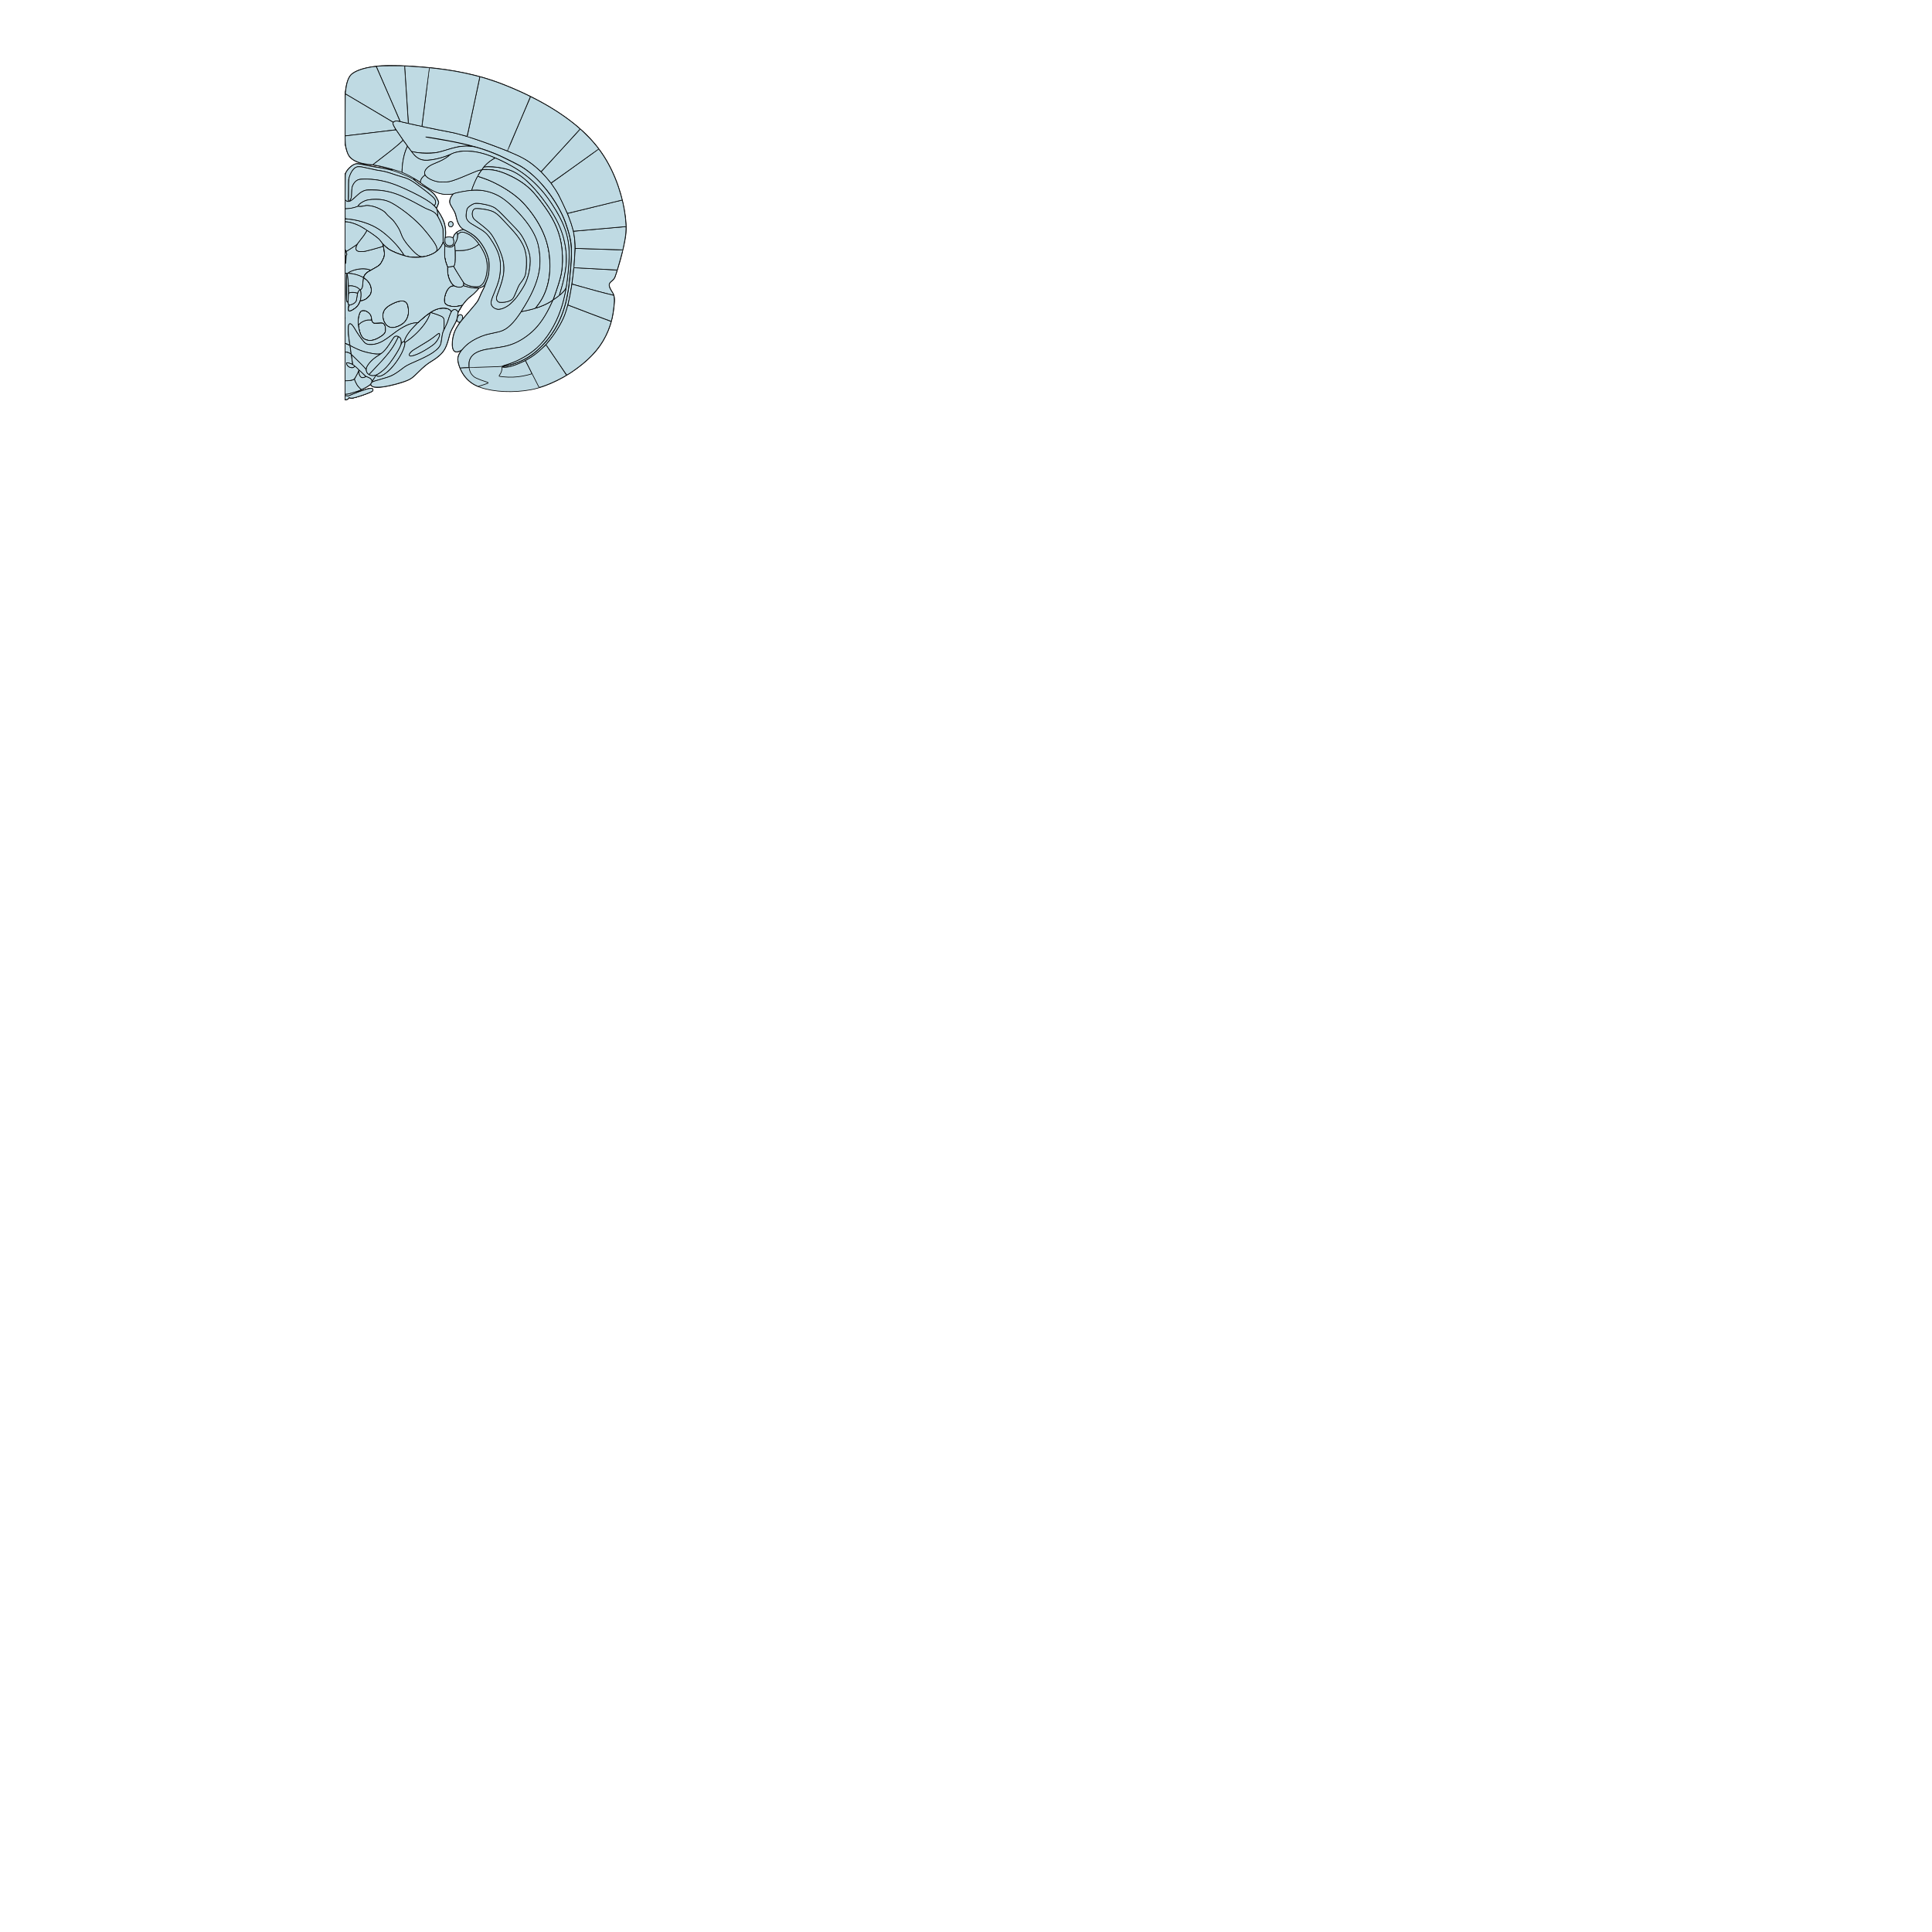 <svg xmlns="http://www.w3.org/2000/svg" width="3024px" height="3024px"><g transform="scale(1.0)"><g id="180608862" order="1" parent_id="" graphic_group_label_id="28" graphic_group_label="Atlas - Adult Rat" sub_image_id="100960468" transform=" scale(1.0, 1.0)"><path id="180623552" parent_id="180608862" order="0" structure_id="1" d="M962.73,277.98c-14.49-34.83-34.021-60.36-65.25-85.32c-28.95-23.16-68.672-44.94-112.771-61.89   c-34.56-13.29-74.22-21.81-119.76-25.74c-28.38-2.49-53.82-3.24-69-2.13c-23.01,1.71-40.41,7.08-47.102,14.49   c-3.81,4.2-6.84,13.08-8.01,23.37c-0.27,2.31-0.479,3.24-0.75,3.24c-0.031,0-0.062,0-0.09-0.001v83.103   c0.028-0.001,0.058-0.001,0.09-0.001c0.24,0,0.51,0.72,0.75,2.04c0.9,5.37,3.33,12.12,5.46,15.21   c4.021,5.85,12.812,10.41,23.7,12.3c1.41,0.24,6.3,0.9,10.86,1.5c9.09,1.14,16.17,2.55,26.579,5.28   c3.689,0.99,6.75,1.77,6.811,1.77c0.09,0,0.15,0.21,0.15,0.45c0,0.63-0.48,0.6-6.15-0.72c-6.72-1.56-13.8-2.88-19.59-3.63   c-2.58-0.36-6.602-1.02-8.91-1.5c-2.311-0.48-6.75-1.41-9.9-2.07c-10.71-2.25-12.148-2.25-16.619-0.03   c-4.381,2.22-9.75,7.68-11.819,12.06c-0.583,1.231-1.033,1.857-1.41,1.949v354.122c2.434-0.026,4.663-0.9,5.55-2.371   c0.63-1.02,0.54-1.02,3.15-0.359c0.779,0.21,2.04,0.271,3,0.149c3.33-0.42,17.58-4.92,24.75-7.86c4.68-1.89,6.72-3.028,7.229-4.05   c0.42-0.779,0.392-0.989-0.09-1.979c-0.75-1.53-1.59-1.771-4.979-1.32c-2.852,0.36-7.32,1.68-14.49,4.26   c-2.28,0.841-4.38,1.5-4.68,1.5c-1.052,0-0.512-0.84,0.898-1.35c6.061-2.28,14.13-6.391,17.4-8.88c0.87-0.63,1.739-1.17,1.949-1.17   c0.181,0,0.75,0.479,1.229,1.08c1.95,2.46,6.84,3.479,13.74,2.85c12.81-1.17,34.68-6.78,44.46-11.4   c5.16-2.43,7.229-4.05,15.18-11.85c10.141-9.96,13.771-12.96,21.78-17.88c5.729-3.51,9.42-6.3,13.14-9.87   c6.96-6.72,9.87-12.57,13.83-27.72c1.95-7.41,2.61-8.971,7.47-17.7c2.04-3.66,3.812-6.96,3.9-7.351c0.3-0.96,0.93-0.811,1.65,0.391   c0.448,0.81,0.93,1.14,1.979,1.41c0.75,0.21,1.352,0.479,1.352,0.63c0,0.149-1.08,1.89-2.432,3.87   c-4.29,6.449-6.63,11.85-8.04,18.688c-1.77,8.67-1.62,15.96,0.42,19.92c1.682,3.33,4.682,4.381,8.49,3   c2.7-0.988,2.76-0.988,2.76-0.42c0,0.271-0.238,0.87-0.568,1.29c-2.13,3.03-3.66,7.65-3.66,11.011   c0.03,6.029,4.02,16.801,8.97,24.181c6.54,9.688,15.15,16.08,27.062,20.069c21.27,7.109,51.358,8.431,78.448,3.449   c25.562-4.68,56.4-19.89,80.552-39.72c17.76-14.58,28.89-28.11,37.408-45.479c6.722-13.711,10.53-27.449,12.36-44.551   c0.93-8.608,1.021-10.71,0.66-13.71c-0.48-4.05-1.26-6.18-3.51-9.66c-4.11-6.42-5.312-10.14-4.2-13.079   c0.39-1.021,1.08-1.801,2.88-3.301c3-2.52,4.59-4.318,5.52-6.27c0.87-1.83,4.771-14.102,7.562-23.82   c4.41-15.36,8.01-31.47,9.42-42.06C982.47,346.17,975.51,308.7,962.73,277.98z M709.59,370.32c-0.3,0.81-0.688,1.5-0.87,1.59   c-0.18,0.06-1.17-0.15-2.159-0.48c-2.221-0.75-4.591-0.81-7.199-0.15c-1.051,0.27-1.95,0.42-2.012,0.39   c-0.028-0.06,0.03-1.2,0.15-2.52c0.811-7.59-0.359-16.71-3-23.43c-1.62-4.05-5.34-10.71-9.3-16.62c-0.99-1.47-1.8-2.79-1.8-2.94   s0.449-1.29,1.02-2.52c0.54-1.2,1.351-3.21,1.8-4.41c0.932-2.61,0.9-2.76-1.38-7.38c-2.01-4.02-4.68-7.86-6.96-9.96   c-3.93-3.69-11.729-9-17.28-11.79c-3.27-1.62-5.579-3.24-9.81-6.84c-4.979-4.26-4.47-4.979,1.05-1.56   c1.681,1.08,4.32,2.85,5.852,3.96c7.619,5.55,16.29,11.13,21.119,13.53c7.801,3.93,16.561,5.73,24.239,5.04   c1.98-0.18,4.05-0.42,4.591-0.51c1.289-0.24,1.229,0.15-0.211,2.07c-1.619,2.16-3.238,5.7-3.6,7.86c-0.51,3.45,0.24,5.79,3.57,11.1   c4.229,6.72,5.31,9.36,7.02,16.95c1.471,6.36,4.351,11.97,7.95,15.42c1.021,0.93,1.83,1.83,1.83,1.92c0,0.12-0.78,0.39-1.71,0.6   c-0.96,0.24-2.94,0.99-4.44,1.71C714.15,363.24,710.88,366.69,709.59,370.32z M756.42,452.31c-3.18,6.12-3.57,6.932-5.22,11.04   c-3.33,8.222-4.142,9.36-17.73,25.052c-3.358,3.868-6.659,7.68-7.318,8.488c-1.562,1.86-1.95,1.83-1.95-0.18   c0-1.979-0.812-3.39-2.312-4.02c-1.29-0.54-2.938-0.182-3.84,0.81c-0.3,0.33-0.72,0.6-0.96,0.6c-0.358,0-0.39-0.448-0.24-2.488   c0.24-2.91,1.08-4.682,5.07-10.71c5.16-7.802,10.2-13.5,15.18-17.19c2.882-2.13,10.052-9.09,12-11.64   c0.9-1.23,1.262-1.44,3.062-1.892c1.14-0.3,2.76-1.02,3.75-1.68c1.979-1.32,2.49-1.44,2.49-0.6   C758.4,448.23,757.5,450.21,756.42,452.31z" style="stroke:black;fill:#BFDAE3"/><path id="180623552" parent_id="180608862" order="1" structure_id="1" d="M703.62,347.37   c-1.2,0.72-2.07,2.85-1.8,4.35c0.238,1.32,1.35,2.67,2.58,3.18c2.698,1.11,5.55-1.92,4.738-5.1   C708.48,347.25,705.78,346.05,703.62,347.37z" style="stroke:black;fill:#BFDAE3"/><path id="180623552" parent_id="180608862" order="2" structure_id="1" d="M555.42,573.3c-0.21,0-0.63,0.33-0.87,0.72c-1.05,1.592-3.3,2.04-6.03,1.23   c-3.27-0.96-5.67-3.42-6.028-6.15l-0.182-1.198h1.62c1.051,0,2.551,0.329,4.17,0.93c3.87,1.38,3.602,1.35,3.602,0.39   c0-0.479-0.45-3.96-1.021-7.738c-0.988-6.722-1.02-6.9-1.858-7.592c-2.157-1.733-5.452-2.737-8.82-2.79v44.949   c6.687,0.023,12.292-0.983,14.19-2.619c1.8-1.59,7.438-12.51,7.38-14.278C561.54,578.49,556.11,573.3,555.42,573.3z" style="stroke:black;fill:#BFDAE3"/><path id="180623552" parent_id="180608862" order="3" structure_id="1" d="M548.49,546.36l-0.84-5.79l-3-1.472c-2.052-1.018-3.363-1.524-4.65-1.531v13.683h4.08l2.28,1.11   c1.26,0.63,2.43,1.14,2.608,1.14C549.45,553.5,549.39,552.75,548.49,546.36z" style="stroke:black;fill:#BFDAE3"/><path id="180623552" parent_id="180608862" order="4" structure_id="1" d="M618.21,189.72   c-1.77,0.48-2.52,1.17-2.91,2.55c-0.568,2.19,0.45,4.44,5.521,12.18c4.08,6.15,8.76,12.84,16.8,23.91l6.03,8.34l1.648,0.48   c5.852,1.71,12.24,2.37,23.102,2.37c12,0,16.05-0.57,26.1-3.63c20.16-6.15,23.85-6.93,34.44-7.23c4.56-0.12,6.358-0.27,6.358-0.54   c0-0.6-18.21-4.74-34.35-7.77c-7.142-1.32-22.142-3.9-33-5.64c-1.142-0.18-1.92-0.39-1.71-0.45c0.568-0.21,17.52,2.55,31.71,5.16   c36.898,6.81,60.06,13.41,83.398,23.73c8.4,3.72,29.521,14.28,34.29,17.16c9.302,5.67,17.07,12,26.61,21.69   c13.89,14.13,26.13,31.17,35.43,49.32c3.78,7.35,6.12,12.81,8.49,19.8c4.32,12.6,6.39,20.52,7.74,29.7   c0.84,5.58,0.75,23.91-0.15,34.8c-2.55,30.42-4.29,43.02-8.069,57.898c-7.319,28.95-21.659,53.76-41.939,72.54   c-6.51,6.03-10.59,9.21-16.95,13.17c-10.979,6.812-24.99,12.12-36.81,13.95c-3.21,0.51-4.142,0.93-2.91,1.41   c0.9,0.33,5.67,0.18,8.31-0.3c11.13-1.92,28.38-9.722,40.021-18.062c17.729-12.72,33.6-32.16,44.91-55.108   c5.88-11.882,10.318-28.382,14.1-52.352c3.45-21.81,5.85-50.188,5.49-65.1c-0.271-12.45-2.19-22.89-6.54-35.58   c-3.21-9.45-9.78-24.51-16.98-38.97c-12.658-25.47-35.97-50.04-59.188-62.46c-13.08-6.99-54.69-23.07-81.84-31.62   c-15.602-4.89-23.102-6.87-33.842-8.82c-18.72-3.42-60.568-12.3-74.25-15.75C622.98,189.42,620.16,189.15,618.21,189.72z" style="stroke:black;fill:#BFDAE3"/><path id="180623552" parent_id="180608862" order="5" structure_id="1" d="M618.21,189.72   c-1.77,0.48-2.52,1.17-2.91,2.55c-0.568,2.19,0.45,4.44,5.521,12.18c4.08,6.15,8.76,12.84,16.8,23.91l6.03,8.34l1.648,0.48   c5.852,1.71,12.24,2.37,23.102,2.37c12,0,16.05-0.57,26.1-3.63c20.16-6.15,23.85-6.93,34.44-7.23c4.56-0.12,6.358-0.27,6.358-0.54   c0-0.6-18.21-4.74-34.35-7.77c-7.142-1.32-22.142-3.9-33-5.64c-1.142-0.18-1.92-0.39-1.71-0.45c0.568-0.21,17.52,2.55,31.71,5.16   c36.898,6.81,60.06,13.41,83.398,23.73c8.4,3.72,29.521,14.28,34.29,17.16c9.302,5.67,17.07,12,26.61,21.69   c13.89,14.13,26.13,31.17,35.43,49.32c3.78,7.35,6.12,12.81,8.49,19.8c4.32,12.6,6.39,20.52,7.74,29.7   c0.84,5.58,0.75,23.91-0.15,34.8c-2.55,30.42-4.29,43.02-8.069,57.898c-7.319,28.95-21.659,53.76-41.939,72.54   c-6.51,6.03-10.59,9.21-16.95,13.17c-10.979,6.812-24.99,12.12-36.81,13.95c-3.21,0.51-4.142,0.93-2.91,1.41   c0.9,0.33,5.67,0.18,8.31-0.3c11.13-1.92,28.38-9.722,40.021-18.062c17.729-12.72,33.6-32.16,44.91-55.108   c5.88-11.882,10.318-28.382,14.1-52.352c3.45-21.81,5.85-50.188,5.49-65.1c-0.271-12.45-2.19-22.89-6.54-35.58   c-3.21-9.45-9.78-24.51-16.98-38.97c-12.658-25.47-35.97-50.04-59.188-62.46c-13.08-6.99-54.69-23.07-81.84-31.62   c-15.602-4.89-23.102-6.87-33.842-8.82c-18.72-3.42-60.568-12.3-74.25-15.75C622.98,189.42,620.16,189.15,618.21,189.72z" style="stroke:black;fill:#BFDAE3"/><path id="180623552" parent_id="180608862" order="6" structure_id="1" d="M724.83,228.93   c-7.021,0.51-13.98,2.04-25.68,5.67c-12.69,3.93-15.87,4.59-24.842,5.16c-8.64,0.54-19.648-0.24-26.64-1.89   c-1.5-0.33-2.79-0.57-2.88-0.48c-0.33,0.36,0.33,1.41,2.4,3.81c3.988,4.65,8.31,7.59,12.96,8.85c8.79,2.34,29.488-1.47,44.04-8.16   c8.85-4.05,15.568-5.49,25.828-5.49c18.092,0,38.37,6.24,63.722,19.62c30.51,16.11,50.938,34.47,69.72,62.76   c10.47,15.75,17.22,28.86,21.54,41.82c6.09,18.27,7.29,34.47,4.62,62.4c-3.63,38.25-10.2,63.15-22.8,86.55   c-6.78,12.57-13.86,22.29-22.771,31.2c-9.479,9.48-18.479,15.75-32.7,22.8c-6.75,3.33-11.79,5.312-18.81,7.38   c-2.76,0.812-4.44,1.44-4.44,1.682c0,0.568,1.052,0.479,5.642-0.48c17.79-3.81,34.2-12.12,47.31-23.97   c17.97-16.23,30.57-34.83,38.94-57.36c5.85-15.779,9.12-31.08,11.31-52.949c4.59-46.201,4.11-57.061-3.63-81   c-3.84-11.97-6.93-19.35-11.91-28.56c-15.63-29.01-38.58-54.75-60.358-67.71c-4.41-2.64-24.12-12.54-32.25-16.23   c-11.342-5.16-24.932-10.17-36-13.29c-5.102-1.44-6.87-1.77-12.302-2.16C730.23,228.57,729.78,228.57,724.83,228.93z" style="stroke:black;fill:#BFDAE3"/><path id="180623552" parent_id="180608862" order="7" structure_id="1" d="M703.77,347.28   c-2.278,1.47-2.398,5.61-0.21,7.14c0.842,0.6,2.7,0.63,3.812,0.03c2.188-1.11,2.398-5.07,0.39-6.87   C706.89,346.8,704.76,346.65,703.77,347.28z" style="stroke:black;fill:#BFDAE3"/><path id="180623552" parent_id="180608862" order="8" structure_id="1" d="M704.1,417.63   c-1.56,0.33-2.97,0.75-3.148,0.9c-0.57,0.568-0.271,8.52,0.42,11.97c2.46,11.7,7.53,17.76,15.898,18.96   c3.36,0.48,5.461-0.03,7.172-1.71c1.198-1.23,1.26-1.35,1.26-3.12c0-2.25-0.21-2.729-4.11-8.64c-1.62-2.46-4.89-7.74-7.29-11.73   l-4.35-7.26l-1.5,0.03C707.64,417.03,705.66,417.3,704.1,417.63z" style="stroke:black;fill:#BFDAE3"/><path id="180623552" parent_id="180608862" order="9" structure_id="1" d="M718.41,493.23   c-2.16,1.618-3.54,6.51-2.58,9.238c0.39,1.08,1.59,1.83,3,1.83c0.81,0,1.29-0.3,2.49-1.59c4.108-4.38,3.63-10.14-0.87-10.11   C719.73,492.63,718.92,492.87,718.41,493.23z" style="stroke:black;fill:#BFDAE3"/><path id="180623552" parent_id="180608862" order="10" structure_id="1" d="M542.22,396.75c-0.33-0.24-0.568-1.02-0.688-2.46c-0.12-1.17-0.392-2.34-0.602-2.61   c-0.256-0.301-0.595-0.458-0.93-0.465v20.95c0.434,0.053,0.873-0.086,1.02-0.445c0.092-0.27,0.182-2.729,0.182-5.46   c0-5.188,0.3-7.26,1.05-7.26C542.88,399,542.82,397.2,542.22,396.75z" style="stroke:black;fill:#BFDAE3"/><path id="180623552" parent_id="180608862" order="11" structure_id="1" d="M722.43,478.2c-0.148,0-1.41,0.27-2.79,0.6c-9.658,2.28-19.979,0.57-22.948-3.84   c-1.95-2.94-1.32-10.32,1.528-17.34c1.23-3,2.67-5.19,4.74-7.23c1.92-1.858,3.48-2.729,5.4-2.97c0.81-0.12,1.438-0.27,1.438-0.39   c0-0.09-0.87-1.11-1.95-2.222c-1.528-1.59-2.31-2.79-3.6-5.398c-2.7-5.58-3.81-10.8-3.72-17.46l0.029-4.2l-1.229-2.88   c-1.229-2.91-2.34-6.93-3.09-11.07c-0.48-2.818-0.51-14.67,0-17.37c0.33-1.89,0.33-1.98-0.48-3.18c-0.45-0.69-1.02-1.83-1.26-2.52   c-0.36-1.14-1.2-1.74-1.2-0.84c0,0.6-1.979,4.59-3.21,6.45c-0.63,0.93-2.22,2.85-3.54,4.23c-6.09,6.36-15.39,10.38-27.45,11.912   c-4.5,0.539-12.81,0.539-16.648-0.03c-8.4-1.26-19.92-5.102-29.4-9.75c-4.29-2.1-7.89-4.74-11.25-8.22   c-0.72-0.75-1.53-1.38-1.739-1.38c-0.511,0-0.421,0.75,0.689,5.55c1.05,4.44,1.32,10.02,0.63,12.75c-0.72,2.88-4.83,10.8-6.54,12.6   c-1.77,1.89-5.01,3.99-11.729,7.59c-6.48,3.51-8.312,4.71-10.262,6.66c-1.56,1.59-3.448,4.74-3.448,5.79   c0,0.39,0.659,1.08,1.948,2.01c5.16,3.69,8.37,8.49,9.57,14.312c0.601,2.85,0.601,4.59,0.03,7.26c-0.601,2.82-1.59,4.38-4.771,7.56   c-2.1,2.102-3.27,2.972-4.979,3.812c-2.312,1.14-5.22,2.01-6.63,2.01c-0.63,0-0.84,0.18-1.021,0.811   c-0.479,2.011-2.64,5.851-4.29,7.619c-4.438,4.83-12.06,8.91-13.648,7.32c-0.69-0.689-0.722-6.479-0.062-7.77   c0.45-0.841,0.42-1.021-0.119-2.28c-0.33-0.78-0.689-1.98-0.811-2.67c-0.15-1.021-0.3-1.23-0.9-1.23   c-1.68,0-1.979-4.318-1.77-24.898c0.12-9.15,0.3-17.131,0.45-17.7c0.148-0.57,0.358-1.351,0.448-1.74   c0.211-0.66,0.182-0.66-2.818-0.66c-0.011,0-0.021,0-0.03,0v69.66c0.42,0,0.57,0.061,0.39,0.15c-0.105,0.03-0.25,0.045-0.39,0.044   v39.808c1.198-0.021,2.365,0.397,4.11,1.277c2.488,1.26,3.39,1.529,3.39,0.96c0-0.181-0.39-2.97-0.87-6.24   c-1.26-8.31-1.62-12.42-1.648-17.609c0-6.479,0.869-9.149,2.97-9.149c2.16,0,4.05,2.22,8.91,10.5c2.909,4.92,6.12,9.569,9.81,14.25   c3.69,4.649,5.4,6.3,7.17,6.87c3.66,1.229,9.99,1.14,14.88-0.182c7.5-2.01,13.08-5.22,24.932-14.31   c15.93-12.24,27.6-18.09,36.93-18.54l3.33-0.18l4.17-3.75c8.58-7.71,15.72-12.96,21.271-15.66c8.789-4.29,19.17-4.71,24.511-1.021   c0.63,0.45,1.38,1.2,1.68,1.682c0.63,1.108,1.08,1.05,2.19-0.21c2.369-2.7,7.05-2.131,8.369,1.05   c0.511,1.229,0.96,1.14,1.801-0.391c0.39-0.689,1.619-2.729,2.76-4.5C722.61,479.19,723.03,478.2,722.43,478.2z M602.79,520.26   c-0.96,2.102-2.85,3.96-6.21,6.15c-10.35,6.84-18.391,8.28-25.68,4.59c-4.472-2.25-7.32-7.59-9.271-17.34   c-1.32-6.602-1.47-12.602-0.42-17.73c0.54-2.729,1.92-6.6,2.76-7.8c1.71-2.37,5.972-2.82,9.66-1.02c2.64,1.318,5.61,4.08,6.66,6.18   c0.479,0.96,0.96,2.67,1.14,4.02c0.78,5.58,1.261,6.812,3.03,7.892c1.17,0.688,3.09,0.78,8.34,0.27   c4.98-0.449,6.36-0.238,7.95,1.352c2.01,2.04,2.67,4.08,2.67,8.43C603.45,518.34,603.36,519.06,602.79,520.26z M638.76,493.83   c-2.068,7.83-6.84,13.14-14.88,16.59c-4.11,1.74-6.96,2.37-10.35,2.22c-2.46-0.09-3.182-0.238-4.92-1.08   c-6.54-3.06-10.802-12.988-9.062-21.148c1.26-6.03,5.58-10.41,14.73-15c6.238-3.12,10.77-4.41,15.12-4.32   c2.34,0.062,3.118,0.21,4.318,0.812c3.87,1.948,5.58,6.688,5.61,15.448C639.36,490.65,639.24,492.03,638.76,493.83z" style="stroke:black;fill:#BFDAE3"/><path id="180623552" parent_id="180608862" order="12" structure_id="1" d="M630.6,535.08   c-1.198,0.75-2.22,2.43-3.72,6.06c-3.75,9.182-15.12,26.25-22.83,34.23c-3.898,4.02-10.108,9.03-13.29,10.648   c-0.84,0.45-0.99,0.66-0.898,1.472c0.12,1.318,1.108,1.77,3.42,1.59c9.66-0.78,26.1-17.67,35.52-36.45   c2.94-5.88,4.83-11.7,4.892-15.12c0.06-1.528-0.062-1.858-0.66-2.34C632.19,534.48,631.59,534.45,630.6,535.08z" style="stroke:black;fill:#BFDAE3"/><path id="180623552" parent_id="180608862" order="13" structure_id="1" d="M686.4,521.91   c-0.24,0.09-1.65,1.14-3.15,2.31c-8.85,6.96-11.22,8.55-23.7,15.932c-11.28,6.688-14.28,8.64-16.35,10.77   c-1.892,1.92-2.67,3.24-2.7,4.562c0,1.35,0.69,1.77,2.73,1.71c4.56-0.12,13.35-3.75,22.92-9.48c5.729-3.42,11.698-7.56,13.858-9.6   c3.722-3.54,7.32-9.392,7.892-12.9C688.32,522.6,687.78,521.4,686.4,521.91z" style="stroke:black;fill:#BFDAE3"/><path id="180623552" parent_id="180608862" order="14" structure_id="1" d="M704.1,417.63   c-1.56,0.33-2.97,0.75-3.148,0.9c-0.57,0.568-0.271,8.52,0.42,11.97c2.46,11.7,7.53,17.76,15.898,18.96   c3.36,0.48,5.461-0.03,7.172-1.71c1.198-1.23,1.26-1.35,1.26-3.12c0-2.25-0.21-2.729-4.11-8.64c-1.62-2.46-4.89-7.74-7.29-11.73   l-4.35-7.26l-1.5,0.03C707.64,417.03,705.66,417.3,704.1,417.63z" style="stroke:black;fill:#BFDAE3"/><path id="180623552" parent_id="180608862" order="15" structure_id="1" d="M741.09,319.17   c-2.79,1.11-6.87,3.84-8.58,5.73c-1.5,1.65-1.68,2.22-2.49,7.8c-0.27,1.83-0.42,4.29-0.358,5.88c0.148,3.51,1.05,5.49,3.81,8.25   c2.34,2.34,4.17,3.57,12.271,8.19c12.42,7.08,16.2,10.29,21.63,18.33c12.6,18.6,16.86,31.47,15.93,47.94   c-0.72,12.78-2.489,19.62-9.27,35.94c-4.71,11.34-5.7,14.67-5.312,17.818c0.722,5.521,6.21,9.48,12.602,9.062   c4.199-0.271,9.63-2.552,14.729-6.15c3.3-2.37,9.36-8.49,12.66-12.84c5.13-6.78,11.61-17.16,13.98-22.47   c3.898-8.67,6.328-19.08,7.108-30.57c0.392-5.521,0.12-9.12-1.08-14.521c-2.398-10.8-9.42-25.83-15.688-33.66   c-2.61-3.24-9.21-10.29-14.13-15.12c-2.552-2.52-7.592-7.62-11.222-11.37c-10.56-10.98-13.71-13.29-21.51-15.63   c-6.09-1.83-15.78-3.48-20.25-3.48C743.7,318.33,742.89,318.48,741.09,319.17z M757.65,327.42c8.488,1.47,13.71,3.18,17.488,5.7   c4.32,2.85,7.771,6.3,25.23,25.2c12.898,13.92,19.62,25.05,22.2,36.66c2.04,9.21,2.1,22.47,0.148,33.12   c-0.84,4.65-2.79,8.312-7.77,14.61c-2.46,3.12-3.12,4.41-6.511,12.66c-3.21,7.92-4.771,10.979-6.449,12.688   c-2.91,2.94-8.82,4.98-15.392,5.25c-4.438,0.182-5.85-0.118-7.5-1.59c-2.729-2.46-2.76-5.488-0.148-11.97   c3.81-9.45,7.59-21.69,8.85-28.65c1.32-7.17,1.11-16.408-0.479-23.698c-2.67-12.03-11.762-32.102-18.812-41.46   c-2.49-3.3-8.1-8.58-13.83-12.99c-10.648-8.19-11.76-9.09-12.96-10.56c-3.09-3.75-3.39-10.14-0.72-13.86   c1.47-1.98,2.13-2.16,7.5-2.01C751.59,326.61,754.65,326.91,757.65,327.42z" style="stroke:black;fill:#BFDAE3"/><path id="180623552" parent_id="180608862" order="16" structure_id="1" d="M723.15,359.85   c-3.302,0.72-7.95,2.88-7.95,3.69c0,0.66,0.99,3.06,1.26,3.06c0.15,0,0.84-0.45,1.5-1.02c3.15-2.7,5.61-3,10.29-1.23   c5.52,2.04,9.06,4.32,13.62,8.7c8.25,7.92,16.41,21.39,19.08,31.41c1.35,5.1,1.74,8.19,1.77,13.29c0,13.74-4.59,26.22-10.858,29.64   c-2.49,1.352-4.892,1.802-8.312,1.592c-5.43-0.36-12.358-2.312-15.45-4.382c-0.75-0.479-1.5-0.898-1.68-0.898   s-0.42,0.51-0.51,1.108c-0.09,0.632-0.271,1.44-0.36,1.771c-0.148,0.45-0.06,0.688,0.36,0.81c9.39,2.67,12.96,3.33,18.688,3.33   c3.87,0.03,5.012-0.09,6.75-0.6c5.04-1.53,6.092-2.43,8.61-7.44c2.28-4.56,3.66-8.67,4.5-13.409c0.6-3.239,0.66-4.801,0.69-11.971   c0-6.81-0.092-8.7-0.54-10.8c-1.98-9.33-6.24-18.36-12.932-27.3c-4.26-5.7-9.238-10.23-15.63-14.25   c-2.818-1.77-10.229-5.58-10.77-5.52C725.1,359.46,724.14,359.64,723.15,359.85z" style="stroke:black;fill:#BFDAE3"/><path id="180623552" parent_id="180608862" order="17" structure_id="1" d="M759.6,261.15   c-0.238,0.06-0.96,0.18-1.59,0.3c-0.93,0.15-1.29,0.45-2.16,1.74c-0.568,0.84-1.05,1.71-1.05,1.89c0,0.21,1.05,0.27,3.33,0.18   c4.11-0.18,11.73,0.39,15.78,1.17c10.53,2.01,24.75,7.86,36.688,15.09c15.092,9.12,23.7,17.55,39.062,38.16   c14.37,19.32,22.859,36.15,27.21,53.91c2.61,10.65,3.84,23.22,3.54,36.21c-0.36,15.392-2.34,24.42-10.41,47.4   c-1.979,5.64-3.6,10.53-3.6,10.83c0,0.33,0.18,0.568,0.39,0.568c0.45,0,3.99-2.368,6.72-4.528l1.74-1.352l1.41-4.5   c4.53-14.398,7.5-27.66,9.148-41.068c0.722-5.852,0.722-18.421-0.028-24.602c-3.21-27.48-12.062-48.15-32.88-76.74   c-20.4-28.02-38.432-44.07-56.131-49.95c-3.869-1.29-13.229-3.3-19.171-4.14C774.48,261.3,760.77,260.85,759.6,261.15z" style="stroke:black;fill:#BFDAE3"/><path id="180623552" parent_id="180608862" order="18" structure_id="1" d="M669.15,492.18   c-6.602,5.04-14.762,12.302-20.881,18.63c-6.539,6.78-10.711,12.302-13.351,17.672c-2.07,4.229-2.43,6.96-0.96,7.26   c0.51,0.09,5.91-3.69,10.021-7.021c12.96-10.5,24.81-25.35,28.198-35.34c0.812-2.31,0.9-3.479,0.36-3.479   C672.33,489.9,670.8,490.92,669.15,492.18z" style="stroke:black;fill:#BFDAE3"/><path id="180623552" parent_id="180608862" order="19" structure_id="1" d="M565.5,420.78c-7.5,0.63-15,2.7-18.9,5.22   c-1.948,1.26-1.948,1.8-0.028,1.8c4.5,0,14.159,2.55,19.14,5.07c1.38,0.66,2.67,1.229,2.88,1.229c0.24,0,0.87-0.898,1.41-2.01   c1.26-2.55,4.17-5.49,7.29-7.29c1.32-0.78,2.31-1.56,2.31-1.83C579.6,421.8,570.42,420.36,565.5,420.78z" style="stroke:black;fill:#BFDAE3"/><path id="180623552" parent_id="180608862" order="20" structure_id="1" d="M624.63,388.2c-8.938-11.46-22.41-23.73-33.479-30.54c-10.83-6.63-25.11-11.64-40.052-14.04   c-2.859-0.474-7.369-0.815-11.1-0.92v4.323c4.07-0.005,8.134,0.878,13.5,2.657c5.04,1.68,9.96,4.02,15.6,7.47   c9.24,5.67,20.58,13.68,23.852,16.86c0.84,0.78,2.31,2.58,3.3,3.99c2.13,2.97,8.16,9.15,11.04,11.28c3.6,2.67,11.13,6.15,19.53,9   c4.948,1.68,5.58,1.83,5.58,1.29C632.4,399.12,627.21,391.5,624.63,388.2z" style="stroke:black;fill:#BFDAE3"/><path id="180623552" parent_id="180608862" order="21" structure_id="1" d="M583.35,609.03c-0.54-1.05-1.528-1.23-4.71-0.9c-2.909,0.33-7.229,1.65-17.278,5.25   c-8.25,2.97-9.96,3.63-13.92,5.4c-2.102,0.93-2.461,1.02-3.45,0.75c-0.77-0.22-2.389-0.323-3.99-0.313v6.491   c1.923-0.01,3.81-0.47,4.8-1.318c0.51-0.39,0.9-0.898,0.9-1.079c0.03-0.931,0.45-1.079,1.648-0.659   c2.131,0.75,4.771,0.568,9.48-0.75c9.66-2.642,23.76-7.892,25.859-9.631C583.92,611.25,584.1,610.41,583.35,609.03z" style="stroke:black;fill:#BFDAE3"/><path id="180623552" parent_id="180608862" order="22" structure_id="1" d="M583.35,609.03c-0.54-1.05-1.528-1.23-4.71-0.9c-2.909,0.33-7.229,1.65-17.278,5.25   c-8.25,2.97-9.96,3.63-13.92,5.4c-2.102,0.93-2.461,1.02-3.45,0.75c-0.77-0.22-2.389-0.323-3.99-0.313v6.491   c1.923-0.01,3.81-0.47,4.8-1.318c0.51-0.39,0.9-0.898,0.9-1.079c0.03-0.931,0.45-1.079,1.648-0.659   c2.131,0.75,4.771,0.568,9.48-0.75c9.66-2.642,23.76-7.892,25.859-9.631C583.92,611.25,584.1,610.41,583.35,609.03z" style="stroke:black;fill:#BFDAE3"/><path id="180623552" parent_id="180608862" order="23" structure_id="1" d="M550.23,556.71c0,0.63,0.448,3.99,0.96,7.47   l0.96,6.33l2.398,1.83c1.32,0.99,5.73,5.04,9.812,9c5.64,5.46,7.83,7.38,9,7.95c0.87,0.42,2.488,1.17,3.6,1.65   c2.729,1.229,3.99,2.25,4.74,3.84c0.358,0.72,0.81,1.318,0.989,1.318c0.359,0,5.369-7.528,5.551-8.34   c0.09-0.33-0.12-0.358-1.2-0.18c-0.69,0.15-2.37,0.27-3.69,0.24c-3.27-0.03-5.46-0.9-7.528-2.972c-1.562-1.528-1.892-2.278-2.82-6   c-0.21-0.869-1.08-2.068-3.09-4.35c-3.24-3.63-18.66-18.69-19.29-18.84C550.32,555.57,550.2,555.87,550.23,556.71z" style="stroke:black;fill:#BFDAE3"/><path id="180623552" parent_id="180608862" order="24" structure_id="1" d="M562.86,607.29c-1.29-1.29-2.852-3.12-3.48-4.08c-1.438-2.19-3.6-6.54-4.11-8.25   c-0.42-1.44-0.72-1.5-2.368-0.66c-2.7,1.38-4.771,1.65-12.9,1.65v21.24c3.09,0,3.93-0.12,8.1-1.23   c7.08-1.89,17.102-5.46,17.102-6.09C565.2,609.75,564.15,608.58,562.86,607.29z" style="stroke:black;fill:#BFDAE3"/><path id="180623552" parent_id="180608862" order="25" structure_id="1" d="M624.63,388.2c-8.938-11.46-22.41-23.73-33.479-30.54c-10.83-6.63-25.11-11.64-40.052-14.04   c-2.859-0.474-7.369-0.815-11.1-0.92v4.323c4.07-0.005,8.134,0.878,13.5,2.657c5.04,1.68,9.96,4.02,15.6,7.47   c9.24,5.67,20.58,13.68,23.852,16.86c0.84,0.78,2.31,2.58,3.3,3.99c2.13,2.97,8.16,9.15,11.04,11.28c3.6,2.67,11.13,6.15,19.53,9   c4.948,1.68,5.58,1.83,5.58,1.29C632.4,399.12,627.21,391.5,624.63,388.2z" style="stroke:black;fill:#BFDAE3"/><path id="180623552" parent_id="180608862" order="26" structure_id="1" d="M684.45,330.66   c0.54,3.33,0.75,5.01,0.75,6.42c0,1.32,0.33,2.16,2.37,6.15c2.818,5.46,4.26,9.06,5.31,13.26c0.63,2.61,0.75,3.63,0.66,6.96   c-0.24,11.91,0.03,15.21,1.53,18.36c1.02,2.1,1.77,2.82,3.988,3.84c2.28,1.05,4.83,1.44,6.842,1.05c3.09-0.6,4.83-2.28,7.318-7.17   c2.312-4.53,2.94-6.57,2.972-9.63c0.028-2.79-0.722-6-1.41-6c-0.48,0-2.55,2.19-3.57,3.78c-0.39,0.66-1.02,2.01-1.41,3.06   c-0.6,1.65-0.66,2.01-0.33,3.09c1.98,6.6-0.09,10.74-5.398,10.77c-3.21,0-5.521-1.29-6.722-3.75c-0.93-1.92-1.198-4.32-0.778-6.93   c1.02-6.09,0.898-15.15-0.24-20.67c-1.41-6.66-4.71-13.83-10.26-22.26C684.78,329.01,684.15,328.89,684.45,330.66z" style="stroke:black;fill:#BFDAE3"/><path id="180623552" parent_id="180608862" order="27" structure_id="1" d="M618.21,189.72   c-1.77,0.48-2.52,1.17-2.91,2.55c-0.568,2.19,0.45,4.44,5.521,12.18c4.08,6.15,8.76,12.84,16.8,23.91l6.03,8.34l1.648,0.48   c5.852,1.71,12.24,2.37,23.102,2.37c12,0,16.05-0.57,26.1-3.63c20.16-6.15,23.85-6.93,34.44-7.23c4.56-0.12,6.358-0.27,6.358-0.54   c0-0.6-18.21-4.74-34.35-7.77c-7.142-1.32-22.142-3.9-33-5.64c-1.142-0.18-1.92-0.39-1.71-0.45c0.568-0.21,17.52,2.55,31.71,5.16   c36.898,6.81,60.06,13.41,83.398,23.73c8.4,3.72,29.521,14.28,34.29,17.16c9.302,5.67,17.07,12,26.61,21.69   c13.89,14.13,26.13,31.17,35.43,49.32c3.78,7.35,6.12,12.81,8.49,19.8c4.32,12.6,6.39,20.52,7.74,29.7   c0.84,5.58,0.75,23.91-0.15,34.8c-2.55,30.42-4.29,43.02-8.069,57.898c-7.319,28.95-21.659,53.76-41.939,72.54   c-6.51,6.03-10.59,9.21-16.95,13.17c-10.979,6.812-24.99,12.12-36.81,13.95c-3.21,0.51-4.142,0.93-2.91,1.41   c0.9,0.33,5.67,0.18,8.31-0.3c11.13-1.92,28.38-9.722,40.021-18.062c17.729-12.72,33.6-32.16,44.91-55.108   c5.88-11.882,10.318-28.382,14.1-52.352c3.45-21.81,5.85-50.188,5.49-65.1c-0.271-12.45-2.19-22.89-6.54-35.58   c-3.21-9.45-9.78-24.51-16.98-38.97c-12.658-25.47-35.97-50.04-59.188-62.46c-13.08-6.99-54.69-23.07-81.84-31.62   c-15.602-4.89-23.102-6.87-33.842-8.82c-18.72-3.42-60.568-12.3-74.25-15.75C622.98,189.42,620.16,189.15,618.21,189.72z" style="stroke:black;fill:#BFDAE3"/><path id="180623552" parent_id="180608862" order="28" structure_id="1" d="M724.83,228.93   c-7.021,0.51-13.98,2.04-25.68,5.67c-12.69,3.93-15.87,4.59-24.842,5.16c-8.64,0.54-19.648-0.24-26.64-1.89   c-1.5-0.33-2.79-0.57-2.88-0.48c-0.33,0.36,0.33,1.41,2.4,3.81c3.988,4.65,8.31,7.59,12.96,8.85c8.79,2.34,29.488-1.47,44.04-8.16   c8.85-4.05,15.568-5.49,25.828-5.49c18.092,0,38.37,6.24,63.722,19.62c30.51,16.11,50.938,34.47,69.72,62.76   c10.47,15.75,17.22,28.86,21.54,41.82c6.09,18.27,7.29,34.47,4.62,62.4c-3.63,38.25-10.2,63.15-22.8,86.55   c-6.78,12.57-13.86,22.29-22.771,31.2c-9.479,9.48-18.479,15.75-32.7,22.8c-6.75,3.33-11.79,5.312-18.81,7.38   c-2.76,0.812-4.44,1.44-4.44,1.682c0,0.568,1.052,0.479,5.642-0.48c17.79-3.81,34.2-12.12,47.31-23.97   c17.97-16.23,30.57-34.83,38.94-57.36c5.85-15.779,9.12-31.08,11.31-52.949c4.59-46.201,4.11-57.061-3.63-81   c-3.84-11.97-6.93-19.35-11.91-28.56c-15.63-29.01-38.58-54.75-60.358-67.71c-4.41-2.64-24.12-12.54-32.25-16.23   c-11.342-5.16-24.932-10.17-36-13.29c-5.102-1.44-6.87-1.77-12.302-2.16C730.23,228.57,729.78,228.57,724.83,228.93z" style="stroke:black;fill:#BFDAE3"/><path id="180623552" parent_id="180608862" order="29" structure_id="1" d="M559.5,584.64   c-0.75,1.592-2.07,4.11-2.97,5.58c-1.32,2.222-1.562,2.82-1.44,3.69c0.24,1.47,2.07,5.52,3.72,8.28   c1.62,2.698,5.61,6.988,6.78,7.26c1.352,0.358,11.37-5.16,13.8-7.562c2.28-2.31,3.21-5.278,2.19-7.198   c-0.75-1.472-2.7-2.94-5.521-4.11c-3-1.26-3.39-1.29-4.68-0.51c-1.438,0.87-3.3,1.318-4.5,1.108c-2.37-0.448-4.35-3.358-5.01-7.35   c-0.21-1.17-0.51-2.13-0.69-2.13C561,581.7,560.25,583.02,559.5,584.64z" style="stroke:black;fill:#BFDAE3"/><path id="180623552" parent_id="180608862" order="30" structure_id="1" d="M624.63,388.2c-8.938-11.46-22.41-23.73-33.479-30.54c-10.83-6.63-25.11-11.64-40.052-14.04   c-2.859-0.474-7.369-0.815-11.1-0.92v4.323c4.07-0.005,8.134,0.878,13.5,2.657c5.04,1.68,9.96,4.02,15.6,7.47   c9.24,5.67,20.58,13.68,23.852,16.86c0.84,0.78,2.31,2.58,3.3,3.99c2.13,2.97,8.16,9.15,11.04,11.28c3.6,2.67,11.13,6.15,19.53,9   c4.948,1.68,5.58,1.83,5.58,1.29C632.4,399.12,627.21,391.5,624.63,388.2z" style="stroke:black;fill:#BFDAE3"/><path id="180623552" parent_id="180608862" order="31" structure_id="1" d="M554.85,257.25   c-5.158,2.13-11.52,8.55-13.83,13.95c-0.539,1.29-0.568,2.43-0.658,21.33l-0.092,20.01l0.812,0.93c1.32,1.59,3.36,2.34,3.93,1.44   c0.12-0.18,0.33-7.86,0.42-17.01l0.15-16.65l0.78-2.88c1.528-5.64,4.35-11.01,7.408-14.07c1.802-1.77,4.562-3.24,6.69-3.48   c2.34-0.27,7.26,0.54,16.89,2.73c11.19,2.58,11.762,2.67,17.881,3.57c6.961,1.02,10.381,1.98,25.319,7.05   c3.48,1.2,7.86,2.55,9.78,3.03c9.24,2.31,15.84,6.27,34.47,20.58c10.23,7.86,14.76,12,16.08,14.73c1.53,3.09,1.2,6.99-0.688,8.49   c-0.422,0.3-0.69,0.72-0.632,0.87c0.21,0.57,2.972,3.33,3.36,3.33c0.72,0,3.48-6.6,3.48-8.37c0-1.59-3.36-8.16-5.852-11.52   c-3.3-4.35-11.37-10.38-19.979-14.91c-3.932-2.07-5.73-3.36-11.37-8.07c-3.78-3.21-8.25-5.37-24.932-12.03   c-3.238-1.29-7.858-2.91-10.289-3.57c-7.29-2.01-18.631-4.23-26.881-5.28c-2.068-0.271-7.47-1.26-12-2.25   C560.73,256.14,558.18,255.87,554.85,257.25z" style="stroke:black;fill:#BFDAE3"/><path id="180623552" parent_id="180608862" order="32" structure_id="1" d="M555.42,573.3c-0.21,0-0.63,0.33-0.87,0.72c-1.05,1.592-3.3,2.04-6.03,1.23   c-3.27-0.96-5.67-3.42-6.028-6.15l-0.182-1.198h1.62c1.051,0,2.551,0.329,4.17,0.93c3.87,1.38,3.602,1.35,3.602,0.39   c0-0.479-0.45-3.96-1.021-7.738c-0.988-6.722-1.02-6.9-1.858-7.592c-2.157-1.733-5.452-2.737-8.82-2.79v44.949   c6.687,0.023,12.292-0.983,14.19-2.619c1.8-1.59,7.438-12.51,7.38-14.278C561.54,578.49,556.11,573.3,555.42,573.3z" style="stroke:black;fill:#BFDAE3"/><path id="180623552" parent_id="180608862" order="33" structure_id="1" d="M562.47,454.35   c-1.739,0.96-2.85,4.23-3.87,11.552c-0.358,2.67-0.81,4.648-1.198,5.398c-1.32,2.61-4.352,4.65-8.882,5.97   c-3.06,0.9-3.238,1.2-3.39,5.28c-0.09,3.15-0.06,3.42,0.54,4.021c0.54,0.54,0.87,0.63,1.771,0.448   c4.198-0.72,11.64-6.39,14.1-10.68c1.29-2.22,2.64-6.479,3.24-9.99c0.778-4.858,0.148-12.18-1.08-12.358   C563.46,453.96,562.92,454.11,562.47,454.35z" style="stroke:black;fill:#BFDAE3"/><path id="180623552" parent_id="180608862" order="34" structure_id="1" d="M542.46,429.81   c-0.12,0.302-0.21,9.45-0.21,20.342c0,20.938,0.09,22.35,1.32,22.35c0.42,0,0.66-0.36,0.898-1.35   c1.472-5.852,1.08-31.2-0.63-40.142C543.51,429.27,542.91,428.76,542.46,429.81z" style="stroke:black;fill:#BFDAE3"/><path id="180623552" parent_id="180608862" order="35" structure_id="1" d="M722.43,478.2c-0.148,0-1.41,0.27-2.79,0.6c-9.658,2.28-19.979,0.57-22.948-3.84   c-1.95-2.94-1.32-10.32,1.528-17.34c1.23-3,2.67-5.19,4.74-7.23c1.92-1.858,3.48-2.729,5.4-2.97c0.81-0.12,1.438-0.27,1.438-0.39   c0-0.09-0.87-1.11-1.95-2.222c-1.528-1.59-2.31-2.79-3.6-5.398c-2.7-5.58-3.81-10.8-3.72-17.46l0.029-4.2l-1.229-2.88   c-1.229-2.91-2.34-6.93-3.09-11.07c-0.48-2.818-0.51-14.67,0-17.37c0.33-1.89,0.33-1.98-0.48-3.18c-0.45-0.69-1.02-1.83-1.26-2.52   c-0.36-1.14-1.2-1.74-1.2-0.84c0,0.6-1.979,4.59-3.21,6.45c-0.63,0.93-2.22,2.85-3.54,4.23c-6.09,6.36-15.39,10.38-27.45,11.912   c-4.5,0.539-12.81,0.539-16.648-0.03c-8.4-1.26-19.92-5.102-29.4-9.75c-4.29-2.1-7.89-4.74-11.25-8.22   c-0.72-0.75-1.53-1.38-1.739-1.38c-0.511,0-0.421,0.75,0.689,5.55c1.05,4.44,1.32,10.02,0.63,12.75c-0.72,2.88-4.83,10.8-6.54,12.6   c-1.77,1.89-5.01,3.99-11.729,7.59c-6.48,3.51-8.312,4.71-10.262,6.66c-1.56,1.59-3.448,4.74-3.448,5.79   c0,0.39,0.659,1.08,1.948,2.01c5.16,3.69,8.37,8.49,9.57,14.312c0.601,2.85,0.601,4.59,0.03,7.26c-0.601,2.82-1.59,4.38-4.771,7.56   c-2.1,2.102-3.27,2.972-4.979,3.812c-2.312,1.14-5.22,2.01-6.63,2.01c-0.63,0-0.84,0.18-1.021,0.811   c-0.479,2.011-2.64,5.851-4.29,7.619c-4.438,4.83-12.06,8.91-13.648,7.32c-0.69-0.689-0.722-6.479-0.062-7.77   c0.45-0.841,0.42-1.021-0.119-2.28c-0.33-0.78-0.689-1.98-0.811-2.67c-0.15-1.021-0.3-1.23-0.9-1.23   c-1.68,0-1.979-4.318-1.77-24.898c0.12-9.15,0.3-17.131,0.45-17.7c0.148-0.57,0.358-1.351,0.448-1.74   c0.211-0.66,0.182-0.66-2.818-0.66c-0.011,0-0.021,0-0.03,0v69.66c0.42,0,0.57,0.061,0.39,0.15c-0.105,0.03-0.25,0.045-0.39,0.044   v39.808c1.198-0.021,2.365,0.397,4.11,1.277c2.488,1.26,3.39,1.529,3.39,0.96c0-0.181-0.39-2.97-0.87-6.24   c-1.26-8.31-1.62-12.42-1.648-17.609c0-6.479,0.869-9.149,2.97-9.149c2.16,0,4.05,2.22,8.91,10.5c2.909,4.92,6.12,9.569,9.81,14.25   c3.69,4.649,5.4,6.3,7.17,6.87c3.66,1.229,9.99,1.14,14.88-0.182c7.5-2.01,13.08-5.22,24.932-14.31   c15.93-12.24,27.6-18.09,36.93-18.54l3.33-0.18l4.17-3.75c8.58-7.71,15.72-12.96,21.271-15.66c8.789-4.29,19.17-4.71,24.511-1.021   c0.63,0.45,1.38,1.2,1.68,1.682c0.63,1.108,1.08,1.05,2.19-0.21c2.369-2.7,7.05-2.131,8.369,1.05   c0.511,1.229,0.96,1.14,1.801-0.391c0.39-0.689,1.619-2.729,2.76-4.5C722.61,479.19,723.03,478.2,722.43,478.2z M602.79,520.26   c-0.96,2.102-2.85,3.96-6.21,6.15c-10.35,6.84-18.391,8.28-25.68,4.59c-4.472-2.25-7.32-7.59-9.271-17.34   c-1.32-6.602-1.47-12.602-0.42-17.73c0.54-2.729,1.92-6.6,2.76-7.8c1.71-2.37,5.972-2.82,9.66-1.02c2.64,1.318,5.61,4.08,6.66,6.18   c0.479,0.96,0.96,2.67,1.14,4.02c0.78,5.58,1.261,6.812,3.03,7.892c1.17,0.688,3.09,0.78,8.34,0.27   c4.98-0.449,6.36-0.238,7.95,1.352c2.01,2.04,2.67,4.08,2.67,8.43C603.45,518.34,603.36,519.06,602.79,520.26z M638.76,493.83   c-2.068,7.83-6.84,13.14-14.88,16.59c-4.11,1.74-6.96,2.37-10.35,2.22c-2.46-0.09-3.182-0.238-4.92-1.08   c-6.54-3.06-10.802-12.988-9.062-21.148c1.26-6.03,5.58-10.41,14.73-15c6.238-3.12,10.77-4.41,15.12-4.32   c2.34,0.062,3.118,0.21,4.318,0.812c3.87,1.948,5.58,6.688,5.61,15.448C639.36,490.65,639.24,492.03,638.76,493.83z" style="stroke:black;fill:#BFDAE3"/><path id="180623552" parent_id="180608862" order="36" structure_id="1" d="M722.43,478.2c-0.148,0-1.41,0.27-2.79,0.6c-9.658,2.28-19.979,0.57-22.948-3.84   c-1.95-2.94-1.32-10.32,1.528-17.34c1.23-3,2.67-5.19,4.74-7.23c1.92-1.858,3.48-2.729,5.4-2.97c0.81-0.12,1.438-0.27,1.438-0.39   c0-0.09-0.87-1.11-1.95-2.222c-1.528-1.59-2.31-2.79-3.6-5.398c-2.7-5.58-3.81-10.8-3.72-17.46l0.029-4.2l-1.229-2.88   c-1.229-2.91-2.34-6.93-3.09-11.07c-0.48-2.818-0.51-14.67,0-17.37c0.33-1.89,0.33-1.98-0.48-3.18c-0.45-0.69-1.02-1.83-1.26-2.52   c-0.36-1.14-1.2-1.74-1.2-0.84c0,0.6-1.979,4.59-3.21,6.45c-0.63,0.93-2.22,2.85-3.54,4.23c-6.09,6.36-15.39,10.38-27.45,11.912   c-4.5,0.539-12.81,0.539-16.648-0.03c-8.4-1.26-19.92-5.102-29.4-9.75c-4.29-2.1-7.89-4.74-11.25-8.22   c-0.72-0.75-1.53-1.38-1.739-1.38c-0.511,0-0.421,0.75,0.689,5.55c1.05,4.44,1.32,10.02,0.63,12.75c-0.72,2.88-4.83,10.8-6.54,12.6   c-1.77,1.89-5.01,3.99-11.729,7.59c-6.48,3.51-8.312,4.71-10.262,6.66c-1.56,1.59-3.448,4.74-3.448,5.79   c0,0.39,0.659,1.08,1.948,2.01c5.16,3.69,8.37,8.49,9.57,14.312c0.601,2.85,0.601,4.59,0.03,7.26c-0.601,2.82-1.59,4.38-4.771,7.56   c-2.1,2.102-3.27,2.972-4.979,3.812c-2.312,1.14-5.22,2.01-6.63,2.01c-0.63,0-0.84,0.18-1.021,0.811   c-0.479,2.011-2.64,5.851-4.29,7.619c-4.438,4.83-12.06,8.91-13.648,7.32c-0.69-0.689-0.722-6.479-0.062-7.77   c0.45-0.841,0.42-1.021-0.119-2.28c-0.33-0.78-0.689-1.98-0.811-2.67c-0.15-1.021-0.3-1.23-0.9-1.23   c-1.68,0-1.979-4.318-1.77-24.898c0.12-9.15,0.3-17.131,0.45-17.7c0.148-0.57,0.358-1.351,0.448-1.74   c0.211-0.66,0.182-0.66-2.818-0.66c-0.011,0-0.021,0-0.03,0v69.66c0.42,0,0.57,0.061,0.39,0.15c-0.105,0.03-0.25,0.045-0.39,0.044   v39.808c1.198-0.021,2.365,0.397,4.11,1.277c2.488,1.26,3.39,1.529,3.39,0.96c0-0.181-0.39-2.97-0.87-6.24   c-1.26-8.31-1.62-12.42-1.648-17.609c0-6.479,0.869-9.149,2.97-9.149c2.16,0,4.05,2.22,8.91,10.5c2.909,4.92,6.12,9.569,9.81,14.25   c3.69,4.649,5.4,6.3,7.17,6.87c3.66,1.229,9.99,1.14,14.88-0.182c7.5-2.01,13.08-5.22,24.932-14.31   c15.93-12.24,27.6-18.09,36.93-18.54l3.33-0.18l4.17-3.75c8.58-7.71,15.72-12.96,21.271-15.66c8.789-4.29,19.17-4.71,24.511-1.021   c0.63,0.45,1.38,1.2,1.68,1.682c0.63,1.108,1.08,1.05,2.19-0.21c2.369-2.7,7.05-2.131,8.369,1.05   c0.511,1.229,0.96,1.14,1.801-0.391c0.39-0.689,1.619-2.729,2.76-4.5C722.61,479.19,723.03,478.2,722.43,478.2z M602.79,520.26   c-0.96,2.102-2.85,3.96-6.21,6.15c-10.35,6.84-18.391,8.28-25.68,4.59c-4.472-2.25-7.32-7.59-9.271-17.34   c-1.32-6.602-1.47-12.602-0.42-17.73c0.54-2.729,1.92-6.6,2.76-7.8c1.71-2.37,5.972-2.82,9.66-1.02c2.64,1.318,5.61,4.08,6.66,6.18   c0.479,0.96,0.96,2.67,1.14,4.02c0.78,5.58,1.261,6.812,3.03,7.892c1.17,0.688,3.09,0.78,8.34,0.27   c4.98-0.449,6.36-0.238,7.95,1.352c2.01,2.04,2.67,4.08,2.67,8.43C603.45,518.34,603.36,519.06,602.79,520.26z M638.76,493.83   c-2.068,7.83-6.84,13.14-14.88,16.59c-4.11,1.74-6.96,2.37-10.35,2.22c-2.46-0.09-3.182-0.238-4.92-1.08   c-6.54-3.06-10.802-12.988-9.062-21.148c1.26-6.03,5.58-10.41,14.73-15c6.238-3.12,10.77-4.41,15.12-4.32   c2.34,0.062,3.118,0.21,4.318,0.812c3.87,1.948,5.58,6.688,5.61,15.448C639.36,490.65,639.24,492.03,638.76,493.83z" style="stroke:black;fill:#BFDAE3"/><path id="180623552" parent_id="180608862" order="37" structure_id="1" d="M583.35,609.03c-0.54-1.05-1.528-1.23-4.71-0.9c-2.909,0.33-7.229,1.65-17.278,5.25   c-8.25,2.97-9.96,3.63-13.92,5.4c-2.102,0.93-2.461,1.02-3.45,0.75c-0.77-0.22-2.389-0.323-3.99-0.313v6.491   c1.923-0.01,3.81-0.47,4.8-1.318c0.51-0.39,0.9-0.898,0.9-1.079c0.03-0.931,0.45-1.079,1.648-0.659   c2.131,0.75,4.771,0.568,9.48-0.75c9.66-2.642,23.76-7.892,25.859-9.631C583.92,611.25,584.1,610.41,583.35,609.03z" style="stroke:black;fill:#BFDAE3"/><path id="180623552" parent_id="180608862" order="38" structure_id="1" d="M542.4,568.29c0,0.21,0.21,1.08,0.448,1.92   c0.36,1.17,0.812,1.86,1.95,2.88c1.8,1.62,3.66,2.312,6.182,2.312c1.59,0,2.01-0.12,2.789-0.78c1.859-1.562,0.869-2.79-3.961-5.07   C546.96,568.2,542.4,567.42,542.4,568.29z" style="stroke:black;fill:#BFDAE3"/><path id="180623552" parent_id="180608862" order="39" structure_id="1" d="M561.96,582.57   c0.12,2.67,0.271,3.238,1.17,5.04c1.29,2.58,2.4,3.39,4.65,3.39c1.739,0,4.318-1.02,4.318-1.71c0-0.48-9.18-9.51-9.81-9.63   C561.87,579.54,561.84,579.93,561.96,582.57z" style="stroke:black;fill:#BFDAE3"/><path id="180623552" parent_id="180608862" order="40" structure_id="1" d="M863.1,471.27   c-1.619,1.2-6.93,4.08-10.5,5.73c-9.39,4.32-21.238,7.95-32.698,10.08c-2.222,0.39-4.11,0.84-4.23,0.96   c-0.09,0.12-1.11,1.56-2.22,3.21c-6.932,10.11-13.08,17.07-19.05,21.57c-5.67,4.26-10.32,6.09-21.302,8.31   c-12.658,2.55-18.118,4.26-26.25,8.19c-10.528,5.1-18.238,11.13-24.21,18.96c-4.14,5.398-5.938,9.75-5.938,14.25   c0,2.159,1.47,8.52,2.729,11.76l0.66,1.77l1.53-0.18c0.84-0.09,3.99-0.24,6.96-0.36l5.46-0.21l-0.03-4.078   c0-2.972,0.12-4.62,0.51-6.03c1.98-7.41,7.44-12.57,16.771-15.87c5.22-1.83,9.96-2.82,21.06-4.38c15.75-2.22,20.882-3.3,28.62-6   c12.36-4.29,25.62-13.05,36.062-23.76c6.09-6.24,11.13-12.932,16.318-21.57c4.052-6.75,11.25-21.12,11.25-22.47   C864.6,470.55,864.03,470.61,863.1,471.27z" style="stroke:black;fill:#BFDAE3"/><path id="180623552" parent_id="180608862" order="41" structure_id="1" d="M749.85,266.55   c-3.148,0.84-6.39,2.1-17.1,6.75c-14.28,6.18-23.52,9.6-29.37,10.86c-2.61,0.57-3.96,0.66-9.63,0.66   c-5.73,0.03-6.99-0.06-9.63-0.66c-7.65-1.68-14.19-4.89-17.46-8.61c-0.66-0.75-1.41-1.35-1.68-1.35c-0.24,0-1.41,0.9-2.58,1.98   c-2.521,2.37-4.052,5.25-4.29,7.95l-0.15,1.71l2.88,2.07c9.3,6.69,16.95,11.16,23.01,13.44c6.842,2.55,12.9,3.45,19.29,2.82   c2.102-0.18,4.352-0.36,5.012-0.39c0.658-0.03,1.528-0.27,1.948-0.54c1.92-1.23,16.381-4.05,26.73-5.19   c1.62-0.18,1.71-0.21,1.859-1.14c0.511-3.24,8.101-20.61,8.971-20.61c0.12,0,0.239-0.21,0.239-0.45c0-0.48,1.529-3.09,4.08-6.87   C754.35,265.41,754.32,265.35,749.85,266.55z" style="stroke:black;fill:#BFDAE3"/><path id="180623552" parent_id="180608862" order="42" structure_id="1" d="M698.94,371.34   l-2.012,0.48l-0.358,2.1c-0.63,3.78,0.39,7.62,2.43,9.12c3.06,2.28,7.86,2.01,9.96-0.48c0.84-1.02,1.56-3.69,1.32-4.89   c-0.722-3.9-1.261-5.67-1.682-5.67c-0.238-0.03-1.198-0.27-2.1-0.6C704.49,370.68,701.73,370.68,698.94,371.34z" style="stroke:black;fill:#BFDAE3"/><path id="180623552" parent_id="180608862" order="43" structure_id="1" d="M555.3,613.83c-1.41,0.51-4.648,1.439-7.2,2.13c-4.17,1.11-5.01,1.23-8.1,1.23v2.025   c1.604-0.01,3.222,0.094,3.99,0.313c0.99,0.27,1.35,0.18,3.45-0.75c2.43-1.11,7.229-3.03,9.898-3.96   c1.26-0.45,1.562-0.66,1.562-1.23C558.9,612.69,558.48,612.72,555.3,613.83z" style="stroke:black;fill:#BFDAE3"/><path id="180623552" parent_id="180608862" order="44" structure_id="1" d="M673.2,489.84c0,1.17-1.26,4.74-2.76,7.8   c-5.762,11.852-19.71,27.03-33.45,36.392l-3.09,2.1v1.26c0,2.972-2.04,9.15-4.802,14.762c-5.31,10.71-14.278,22.77-21.75,29.22   c-3.81,3.27-6.028,4.8-9.33,6.39c-2.068,0.99-2.97,1.26-4.77,1.38c-2.16,0.12-2.25,0.12-3.15-0.81c-0.51-0.51-1.05-0.93-1.17-0.93   c-0.27,0-6.33,9.39-6.33,9.84c0,0.54,0.66,0.42,2.46-0.392c0.87-0.39,5.131-1.68,9.392-2.85c17.55-4.77,22.529-7.17,34.8-16.68   c6.27-4.86,8.37-6,21.9-11.88c24.81-10.771,35.67-18.36,38.729-27c0.21-0.631,0.811-4.08,1.32-7.682   c1.108-7.74,1.648-10.229,2.58-12.09c0.51-1.05,0.778-2.28,0.988-4.95c0.422-4.56,0.422-12.84,0.03-14.25   c-0.42-1.47-1.47-2.97-2.608-3.75c-2.25-1.5-14.16-5.76-17.58-6.27C673.32,489.24,673.2,489.3,673.2,489.84z M687.93,522.36   c1.32,2.488-2.488,10.38-7.41,15.39c-3.118,3.12-14.67,10.56-22.59,14.55c-5.91,2.94-12.21,5.102-14.97,5.102   c-1.62,0-2.91-1.11-2.61-2.19c0.812-2.64,3.062-5.13,7.052-7.74c1.409-0.93,6.6-4.08,11.55-6.988   c10.229-6.062,16.02-9.842,20.55-13.41C686.91,521.22,687.24,521.04,687.93,522.36z" style="stroke:black;fill:#BFDAE3"/><path id="180623552" parent_id="180608862" order="45" structure_id="1" d="M688.65,482.73   c-2.131,0.3-5.312,1.229-7.802,2.278c-2.58,1.08-6.448,3.392-6.448,3.812c0,0.238,1.26,0.72,3.09,1.198   c3.33,0.9,10.77,3.66,13.438,5.012c1.92,0.96,3.33,2.43,3.9,4.08c0.45,1.26,0.57,10.35,0.18,13.948   c-0.33,3.062,0.3,2.672,2.19-1.35c2.16-4.59,3.66-8.43,4.8-12.36c1.11-3.688,2.64-7.858,3.6-9.75   c0.78-1.528,0.632-2.278-0.658-3.75c-1.142-1.318-3.21-2.398-5.7-3C697.17,482.37,691.62,482.31,688.65,482.73z" style="stroke:black;fill:#BFDAE3"/><path id="180623552" parent_id="180608862" order="46" structure_id="1" d="M547.5,458.16c-1.83,0.51-1.89,0.688-2.22,6.18   c-0.63,10.38-0.36,13.26,1.17,13.26c0.99,0,4.56-1.14,6.24-2.01c1.738-0.87,3.988-2.85,4.618-4.108   c0.271-0.512,0.812-3.062,1.2-5.73c0.392-2.64,0.812-5.28,0.9-5.88l0.148-1.05l-2.278-0.512   C554.76,457.74,549.24,457.65,547.5,458.16z" style="stroke:black;fill:#BFDAE3"/><path id="180623552" parent_id="180608862" order="47" structure_id="1" d="M568.68,435.96   c-0.12,0.54-0.39,3.48-0.63,6.54c-0.54,6.69-0.93,8.25-2.58,9.96l-1.229,1.29l0.479,1.98c0.69,2.88,0.63,8.67-0.12,12.09   c-0.33,1.5-0.6,2.729-0.6,2.79c0,0.06,0.51,0.09,1.14,0.09c2.312,0,5.7-1.29,8.58-3.271c2.04-1.41,5.19-5.01,6.24-7.14   c0.84-1.74,0.96-2.28,1.08-5.19c0.24-6-1.62-11.1-5.7-15.448c-2.13-2.28-5.22-4.65-6.03-4.65   C569.07,435,568.8,435.42,568.68,435.96z" style="stroke:black;fill:#BFDAE3"/><path id="180623552" parent_id="180608862" order="48" structure_id="1" d="M543,428.19c0,0.27,0.12,0.54,0.27,0.63   c0.632,0.42,1.562,7.41,2.012,15.06l0.18,3.63l2.76-0.148c4.86-0.24,10.41,1.68,13.771,4.738c0.898,0.842,1.74,1.5,1.858,1.5   c0.69,0,2.132-1.528,2.762-2.88c0.568-1.26,0.778-2.43,1.02-5.43c0.3-3.96,0.75-8.22,1.05-9.9c0.182-0.93,0.12-0.988-1.858-1.979   c-6.33-3.15-13.38-5.01-20.642-5.49C543.39,427.74,543,427.77,543,428.19z" style="stroke:black;fill:#BFDAE3"/><path id="180623552" parent_id="180608862" order="49" structure_id="1" d="M546.66,447.6   c-0.54,0.12-1.05,0.302-1.142,0.392c-0.27,0.27,0.24,10.41,0.512,10.41c0.12,0,1.02-0.21,1.979-0.45c2.67-0.69,6.84-0.48,10.92,0.6   c0.75,0.182,0.84,0.09,1.352-1.229c0.3-0.812,1.08-1.98,1.71-2.61s1.08-1.35,0.99-1.56c-0.302-0.812-3.66-3.182-5.762-4.052   C553.83,447.69,549.09,447.03,546.66,447.6z" style="stroke:black;fill:#BFDAE3"/><path id="180623552" parent_id="180608862" order="50" structure_id="1" d="M600.78,389.31c-0.392-1.98-0.812-3.63-0.87-3.69c-0.09-0.09-1.95,0.45-4.141,1.2   c-4.739,1.59-22.229,6.24-25.5,6.78c-1.261,0.21-3.75,0.33-5.551,0.27c-2.818-0.12-3.51-0.24-4.949-0.96   c-1.229-0.6-1.829-1.11-2.189-1.83c-0.66-1.38-0.6-3.45,0.12-5.34c0.688-1.83,0.75-2.34,0.24-2.31c-0.21,0.03-2.642,1.53-5.4,3.39   c-2.73,1.83-6.21,4.11-7.71,5.07l-2.73,1.74v1.29c0,0.81,0.182,1.44,0.45,1.68c0.66,0.54,0.57,2.312-0.12,2.671   c-0.51,0.301-0.6,0.869-0.778,6.359c-0.21,5.34-0.302,6.12-0.78,6.602c-0.384,0.383-0.611,0.546-0.87,0.528v15.04h4.26l1.05-0.898   c1.41-1.262,4.08-2.552,7.682-3.75c8.938-2.972,18.45-3.33,25.59-0.99l2.04,0.66l3.3-1.74c5.521-2.91,8.28-4.68,10.26-6.6   c1.591-1.53,2.25-2.521,4.142-6.211c1.229-2.399,2.46-5.159,2.76-6.149C601.89,399.48,601.77,393.9,600.78,389.31z" style="stroke:black;fill:#BFDAE3"/><path id="180623552" parent_id="180608862" order="51" structure_id="1" d="M572.85,363.36   c-2.068,3.57-4.77,7.41-7.948,11.19c-4.74,5.64-6.96,9.48-7.562,13.11c-0.3,1.71-0.27,2.07,0.24,3.12c0.3,0.63,1.02,1.47,1.56,1.8   c1.38,0.96,4.74,1.44,8.102,1.2c3.51-0.24,5.04-0.57,14.79-3.15c12.81-3.39,17.67-4.98,17.67-5.73c0-1.29-1.142-3.93-2.25-5.25   c-0.69-0.84-1.65-2.1-2.16-2.85c-1.29-1.89-3.87-4.29-7.95-7.29c-4.59-3.42-12.24-8.61-12.688-8.61   C574.44,360.9,573.63,362.01,572.85,363.36z" style="stroke:black;fill:#BFDAE3"/><path id="180623552" parent_id="180608862" order="52" structure_id="1" d="M565.05,354.81c-4.83-2.76-11.88-5.49-17.85-6.84c-1.939-0.456-4.647-0.711-7.2-0.748v43.705   c0.18-0.002,0.361,0.048,0.54,0.153c0.27,0.18,0.72,0.75,0.96,1.26c0.24,0.51,0.6,0.96,0.75,0.96c0.39,0,11.37-7.11,14.55-9.39   c1.771-1.29,2.73-2.25,3.72-3.75c0.722-1.11,2.552-3.51,4.08-5.31c1.5-1.83,3.602-4.53,4.65-6.03c2.07-2.94,4.95-7.68,4.95-8.16   C574.2,360.39,569.46,357.36,565.05,354.81z" style="stroke:black;fill:#BFDAE3"/><path id="180623552" parent_id="180608862" order="53" structure_id="1" d="M724.8,447.6c0,0.15-0.63,0.632-1.41,1.08   c-1.108,0.69-1.83,0.84-3.81,0.932c-2.43,0.12-4.2-0.24-7.53-1.53c-1.92-0.72-4.56-0.63-6.39,0.3c-1.95,0.96-4.8,4.05-6.21,6.75   c-3.392,6.48-4.771,15.96-2.82,19.5c2.7,4.92,14.55,6.57,25.05,3.51c2.07-0.6,2.222-0.688,3.602-2.608   c3.87-5.25,7.56-9.062,12.12-12.48c1.079-0.81,2.818-2.22,3.868-3.12c2.4-2.13,7.83-8.13,7.83-8.698c0-0.33-0.42-0.392-2.158-0.24   c-4.2,0.358-11.73-0.78-18.512-2.79C725.13,447.21,724.8,447.15,724.8,447.6z" style="stroke:black;fill:#BFDAE3"/><path id="180623552" parent_id="180608862" order="54" structure_id="1" d="M747.15,384.15   c-4.352,3.39-11.16,6.15-18.092,7.38c-2.52,0.45-5.34,0.69-9.96,0.78l-6.448,0.18l-0.03,8.58c0,9.148-0.33,11.88-1.62,14.58   c-0.33,0.688-0.6,1.408-0.6,1.618c0,0.512,8.31,14.312,11.369,18.932c1.289,1.89,2.789,4.26,3.391,5.25   c1.2,1.979,1.979,2.64,4.62,3.989c4.318,2.189,10.68,3.479,16.08,3.329c2.938-0.118,3.6-0.238,5.04-0.93   c4.68-2.31,7.738-7.14,9.898-15.688c2.852-11.25,2.25-22.98-1.648-32.91c-2.19-5.521-8.61-16.771-9.57-16.71   C749.4,382.53,748.32,383.28,747.15,384.15z" style="stroke:black;fill:#BFDAE3"/><path id="180623552" parent_id="180608862" order="55" structure_id="1" d="M710.01,384.63   c-2.608,2.73-6.66,3.06-11.398,0.96c-0.932-0.42-1.802-0.72-1.86-0.63c-0.39,0.39-0.81,5.7-0.81,10.29c0,5.52,0.51,9.75,1.71,14.37   c0.688,2.64,2.64,7.89,3.119,8.37c0.119,0.12,1.439-0.03,2.909-0.36c1.472-0.3,3.57-0.66,4.682-0.78   c1.108-0.09,2.159-0.358,2.31-0.568c0.181-0.21,0.63-1.472,0.96-2.762c0.54-2.01,0.66-3.51,0.78-9.84   c0.149-6.63-0.271-17.97-0.69-19.47C711.48,383.49,710.97,383.61,710.01,384.63z" style="stroke:black;fill:#BFDAE3"/><path id="180623552" parent_id="180608862" order="56" structure_id="1" d="M721.11,363.72   c-1.41,0.51-3.36,1.86-4.142,2.82c-0.42,0.57-0.568,1.23-0.568,2.73c0,3.03-0.722,5.52-2.762,9.57l-1.83,3.72l0.33,4.68   c0.21,2.55,0.45,4.74,0.54,4.83c0.36,0.36,11.46,0.06,14.67-0.39c6.48-0.96,12.45-2.94,16.83-5.58c2.7-1.62,5.222-3.57,5.222-4.02   c0-0.63-4.92-6.54-7.562-9.06c-4.35-4.2-8.64-6.84-14.13-8.79C724.83,363.21,722.94,363.09,721.11,363.72z" style="stroke:black;fill:#BFDAE3"/><path id="180623552" parent_id="180608862" order="57" structure_id="1" d="M743.7,326.61   c-3.182,0.69-5.312,6.42-4.08,11.13c1.02,3.99,2.16,5.34,8.88,10.38c11.22,8.46,17.1,13.68,20.1,17.82   c7.682,10.62,16.682,30.63,19.021,42.36c2.91,14.521,1.02,26.34-7.95,49.86c-1.32,3.45-2.46,6.84-2.55,7.56   c-0.42,2.88,1.35,6.36,3.57,7.05c2.698,0.842,8.34,0.602,13.02-0.568c3.36-0.84,6.93-2.7,8.49-4.38   c1.47-1.591,3.18-5.07,6.6-13.472c3.12-7.619,3.3-7.979,7.05-12.898c3.66-4.8,5.94-9.09,6.602-12.3   c1.53-7.771,2.01-22.052,0.93-28.95c-1.14-7.44-2.64-12.36-5.398-17.82c-4.2-8.31-10.23-16.23-21.15-27.78   c-2.4-2.58-6.63-7.08-9.39-10.05c-10.62-11.49-14.37-13.83-26.04-16.32C755.52,327,745.98,326.1,743.7,326.61z" style="stroke:black;fill:#BFDAE3"/><path id="180623552" parent_id="180608862" order="58" structure_id="1" d="M726.45,575.76   c-3.271,0.15-6.03,0.33-6.12,0.392c-0.24,0.238,1.8,4.56,3.51,7.408c5.25,8.82,12.84,15.87,21.48,19.892l2.97,1.38l2.28-0.6   c2.488-0.69,9.06-2.882,11.818-3.932c2.67-1.05,2.37-1.47-1.948-2.818c-5.222-1.62-11.28-3.9-14.94-5.642   c-2.67-1.29-3.479-1.858-5.4-3.81c-1.5-1.472-2.67-3-3.358-4.38c-1.142-2.19-2.34-6-2.34-7.41c0-0.75-0.092-0.84-0.96-0.78   C732.9,575.46,729.75,575.61,726.45,575.76z" style="stroke:black;fill:#BFDAE3"/><path id="180623552" parent_id="180608862" order="59" structure_id="1" d="M817.2,566.82   c-6.271,2.97-12.66,5.37-17.49,6.63c-6.33,1.62-9.81,1.92-13.17,1.17l-0.84-0.18v2.04c0,3.358-1.26,7.02-3.45,10.05   c-1.23,1.71-1.32,2.31-0.36,2.52c2.25,0.51,8.7,1.11,13.86,1.26c9.93,0.302,19.92-0.81,29.91-3.328c5.76-1.472,6.84-1.83,6.84-2.28   c0-0.69-9.93-20.102-10.29-20.102C822.03,564.6,819.75,565.62,817.2,566.82z" style="stroke:black;fill:#BFDAE3"/><path id="180623552" parent_id="180608862" order="60" structure_id="1" d="M883.95,453.84   c-2.16,3.45-9.21,9.78-15.33,13.8l-3.03,2.012l-2.188,4.8c-8.882,19.56-19.08,34.59-30.24,44.64   c-10.86,9.78-22.8,16.95-34.562,20.76c-6.72,2.16-12,3.21-25.5,5.102c-4.198,0.6-9.688,1.47-12.18,1.979   c-13.14,2.552-20.97,6.932-24.479,13.682c-1.83,3.448-2.19,5.068-2.19,10.05c0,2.398,0.06,4.438,0.15,4.53   c0.148,0.118,22.71-0.54,42.39-1.262c7.77-0.3,8.7-0.39,9.45-0.898c0.45-0.33,3.39-1.352,6.51-2.28   c7.23-2.16,12.72-4.32,19.38-7.65c11.7-5.88,19.74-11.188,28.05-18.6c15.302-13.65,29.19-35.82,37.32-59.61   c2.16-6.3,3.21-9.81,4.771-16.17c1.171-4.71,3.33-14.97,3.33-15.87C885.6,451.98,884.85,452.43,883.95,453.84z" style="stroke:black;fill:#BFDAE3"/><path id="180623552" parent_id="180608862" order="61" structure_id="1" d="M888.48,478.62   c-0.422,2.22-3.271,11.22-4.802,15.148c-5.01,12.87-15.778,30.15-26.398,42.45c-1.41,1.65-2.58,3.12-2.58,3.24   c0,0.15,7.17,10.86,15.96,23.79c11.67,17.28,16.08,23.55,16.5,23.55c1.59,0,16.108-10.109,24.75-17.28   c21.898-18.118,35.13-36.688,42.96-60.39c1.59-4.8,1.77-5.88,1.05-6.149c-5.43-2.159-66.15-25.199-66.6-25.29   C888.78,477.57,888.63,477.72,888.48,478.62z" style="stroke:black;fill:#BFDAE3"/><path id="180623552" parent_id="180608862" order="62" structure_id="1" d="M849.3,544.59   c-7.438,7.29-15.99,13.771-23.64,17.91c-1.68,0.9-3.062,1.77-3.062,1.92c0,0.33,20.67,41.311,21.03,41.7   c0.9,0.99,16.86-5.102,28.62-10.92c8.82-4.352,14.31-7.5,14.19-8.16c-0.15-0.9-31.562-47.04-32.04-47.04   C854.16,540.03,851.85,542.07,849.3,544.59z" style="stroke:black;fill:#BFDAE3"/><path id="180623552" parent_id="180608862" order="63" structure_id="1" d="M722.43,478.2c-0.148,0-1.41,0.27-2.79,0.6c-9.658,2.28-19.979,0.57-22.948-3.84   c-1.95-2.94-1.32-10.32,1.528-17.34c1.23-3,2.67-5.19,4.74-7.23c1.92-1.858,3.48-2.729,5.4-2.97c0.81-0.12,1.438-0.27,1.438-0.39   c0-0.09-0.87-1.11-1.95-2.222c-1.528-1.59-2.31-2.79-3.6-5.398c-2.7-5.58-3.81-10.8-3.72-17.46l0.029-4.2l-1.229-2.88   c-1.229-2.91-2.34-6.93-3.09-11.07c-0.48-2.818-0.51-14.67,0-17.37c0.33-1.89,0.33-1.98-0.48-3.18c-0.45-0.69-1.02-1.83-1.26-2.52   c-0.36-1.14-1.2-1.74-1.2-0.84c0,0.6-1.979,4.59-3.21,6.45c-0.63,0.93-2.22,2.85-3.54,4.23c-6.09,6.36-15.39,10.38-27.45,11.912   c-4.5,0.539-12.81,0.539-16.648-0.03c-8.4-1.26-19.92-5.102-29.4-9.75c-4.29-2.1-7.89-4.74-11.25-8.22   c-0.72-0.75-1.53-1.38-1.739-1.38c-0.511,0-0.421,0.75,0.689,5.55c1.05,4.44,1.32,10.02,0.63,12.75c-0.72,2.88-4.83,10.8-6.54,12.6   c-1.77,1.89-5.01,3.99-11.729,7.59c-6.48,3.51-8.312,4.71-10.262,6.66c-1.56,1.59-3.448,4.74-3.448,5.79   c0,0.39,0.659,1.08,1.948,2.01c5.16,3.69,8.37,8.49,9.57,14.312c0.601,2.85,0.601,4.59,0.03,7.26c-0.601,2.82-1.59,4.38-4.771,7.56   c-2.1,2.102-3.27,2.972-4.979,3.812c-2.312,1.14-5.22,2.01-6.63,2.01c-0.63,0-0.84,0.18-1.021,0.811   c-0.479,2.011-2.64,5.851-4.29,7.619c-4.438,4.83-12.06,8.91-13.648,7.32c-0.69-0.689-0.722-6.479-0.062-7.77   c0.45-0.841,0.42-1.021-0.119-2.28c-0.33-0.78-0.689-1.98-0.811-2.67c-0.15-1.021-0.3-1.23-0.9-1.23   c-1.68,0-1.979-4.318-1.77-24.898c0.12-9.15,0.3-17.131,0.45-17.7c0.148-0.57,0.358-1.351,0.448-1.74   c0.211-0.66,0.182-0.66-2.818-0.66c-0.011,0-0.021,0-0.03,0v69.66c0.42,0,0.57,0.061,0.39,0.15c-0.105,0.03-0.25,0.045-0.39,0.044   v39.808c1.198-0.021,2.365,0.397,4.11,1.277c2.488,1.26,3.39,1.529,3.39,0.96c0-0.181-0.39-2.97-0.87-6.24   c-1.26-8.31-1.62-12.42-1.648-17.609c0-6.479,0.869-9.149,2.97-9.149c2.16,0,4.05,2.22,8.91,10.5c2.909,4.92,6.12,9.569,9.81,14.25   c3.69,4.649,5.4,6.3,7.17,6.87c3.66,1.229,9.99,1.14,14.88-0.182c7.5-2.01,13.08-5.22,24.932-14.31   c15.93-12.24,27.6-18.09,36.93-18.54l3.33-0.18l4.17-3.75c8.58-7.71,15.72-12.96,21.271-15.66c8.789-4.29,19.17-4.71,24.511-1.021   c0.63,0.45,1.38,1.2,1.68,1.682c0.63,1.108,1.08,1.05,2.19-0.21c2.369-2.7,7.05-2.131,8.369,1.05   c0.511,1.229,0.96,1.14,1.801-0.391c0.39-0.689,1.619-2.729,2.76-4.5C722.61,479.19,723.03,478.2,722.43,478.2z M602.79,520.26   c-0.96,2.102-2.85,3.96-6.21,6.15c-10.35,6.84-18.391,8.28-25.68,4.59c-4.472-2.25-7.32-7.59-9.271-17.34   c-1.32-6.602-1.47-12.602-0.42-17.73c0.54-2.729,1.92-6.6,2.76-7.8c1.71-2.37,5.972-2.82,9.66-1.02c2.64,1.318,5.61,4.08,6.66,6.18   c0.479,0.96,0.96,2.67,1.14,4.02c0.78,5.58,1.261,6.812,3.03,7.892c1.17,0.688,3.09,0.78,8.34,0.27   c4.98-0.449,6.36-0.238,7.95,1.352c2.01,2.04,2.67,4.08,2.67,8.43C603.45,518.34,603.36,519.06,602.79,520.26z M638.76,493.83   c-2.068,7.83-6.84,13.14-14.88,16.59c-4.11,1.74-6.96,2.37-10.35,2.22c-2.46-0.09-3.182-0.238-4.92-1.08   c-6.54-3.06-10.802-12.988-9.062-21.148c1.26-6.03,5.58-10.41,14.73-15c6.238-3.12,10.77-4.41,15.12-4.32   c2.34,0.062,3.118,0.21,4.318,0.812c3.87,1.948,5.58,6.688,5.61,15.448C639.36,490.65,639.24,492.03,638.76,493.83z" style="stroke:black;fill:#BFDAE3"/><path id="180623552" parent_id="180608862" order="64" structure_id="1" d="M898.2,419.49c0,1.528-2.46,22.35-2.852,24.24   c-0.18,0.75-0.148,0.778,6.66,2.76c23.88,6.93,55.11,15.21,57.51,15.21c0.78,0,0.842-0.062,0.632-0.84   c-0.092-0.45-0.602-1.41-1.052-2.16c-4.26-6.602-5.698-9.72-5.698-12.45c0-2.37,0.81-3.72,3.81-6.24   c4.229-3.63,4.65-4.318,6.96-11.37c1.8-5.52,1.86-5.938,0.72-5.938c-1.318,0-62.1-3.24-64.5-3.45   C898.62,419.1,898.2,419.16,898.2,419.49z" style="stroke:black;fill:#BFDAE3"/><path id="180623552" parent_id="180608862" order="65" structure_id="1" d="M895.05,445.86   c-0.09,0.54-0.568,3.479-1.08,6.54c-1.14,7.05-2.97,16.17-4.14,20.97c-0.51,2.07-0.84,3.84-0.72,3.96   c0.51,0.45,66.75,25.5,67.229,25.41c1.53-0.3,5.16-23.16,5.16-32.61c0-3.96-0.42-7.32-0.99-7.77c-0.21-0.15-2.25-0.722-4.56-1.262   c-10.5-2.398-27.54-6.96-47.28-12.63c-6.9-1.95-12.72-3.568-12.99-3.568C895.41,444.9,895.17,445.26,895.05,445.86z" style="stroke:black;fill:#BFDAE3"/><path id="180623552" parent_id="180608862" order="66" structure_id="1" d="M900.18,392.31   c-0.448,8.1-1.14,18.208-1.528,22.29c-0.21,2.4-0.36,4.382-0.33,4.382c0.028,0.028,63.3,3.39,66,3.51l1.77,0.06l0.57-1.8   c2.91-9.45,8.25-29.13,7.979-29.4c-0.06-0.03-15.27-0.57-33.84-1.17c-18.569-0.6-35.25-1.14-37.08-1.26l-3.33-0.18L900.18,392.31z" style="stroke:black;fill:#BFDAE3"/><path id="180623552" parent_id="180608862" order="67" structure_id="1" d="M936.96,358.5   c-21.51,1.95-39.15,3.6-39.24,3.69s0.12,1.56,0.45,3.27c1.2,6.06,2.13,15.06,2.13,20.7v2.64h2.79c1.5,0.03,18.21,0.54,37.11,1.17   c18.898,0.63,34.438,1.08,34.56,0.96c0.271-0.24,2.7-11.94,3.51-16.83c1.021-6.09,1.53-11.28,1.53-15.36v-3.84l-1.858,0.03   C976.89,354.96,958.47,356.55,936.96,358.5z" style="stroke:black;fill:#BFDAE3"/><path id="180623552" parent_id="180608862" order="68" structure_id="1" d="M930.39,323.82   c-22.979,5.64-41.85,10.35-41.938,10.44c-0.09,0.09,0.81,2.73,2.04,5.82c2.489,6.33,4.8,13.26,6.09,18.33   c0.75,2.94,0.96,3.39,1.47,3.39c0.36,0,18.78-1.62,40.95-3.6c22.2-1.98,40.47-3.6,40.62-3.6c0.3,0,0.03-5.55-0.602-11.7   c-0.81-7.95-2.13-16.23-4.078-25.14l-0.932-4.26l-0.93,0.03C972.57,313.53,953.37,318.15,930.39,323.82z" style="stroke:black;fill:#BFDAE3"/><path id="180623552" parent_id="180608862" order="69" structure_id="1" d="M736.95,298.05   c-7.59,0.78-16.32,2.31-22.681,3.9c-4.021,0.99-4.021,1.02-5.369,2.49c-4.08,4.53-5.762,10.29-4.262,14.61   c0.302,0.81,1.62,3.3,3,5.46c2.73,4.47,4.83,8.49,5.552,10.74c0.27,0.81,0.84,3.12,1.29,5.1c1.26,5.76,3.06,10.11,5.67,13.83   c2.01,2.79,3.358,3.84,8.58,6.42c12.6,6.33,18.658,11.55,25.92,22.32c4.318,6.45,7.318,12.66,9.21,19.23   c1.59,5.52,1.89,7.829,1.858,14.698c-0.028,9.42-1.17,16.382-3.568,21.842c-0.602,1.35-1.41,3.568-1.83,4.92   c-1.08,3.688-2.91,7.92-4.801,11.25c-0.961,1.648-2.761,5.55-4.021,8.64c-1.29,3.12-2.64,6.18-3.03,6.81   c-1.68,2.82-6.12,8.312-14.1,17.49c-12.93,14.88-16.98,20.22-20.67,27.09c-4.98,9.33-7.11,24.48-4.47,31.62   c1.71,4.53,5.52,5.37,11.31,2.46c1.89-0.96,2.7-1.56,3.479-2.64c1.44-1.92,6.45-6.75,9.392-8.97c7.35-5.58,17.07-10.41,26.82-13.38   c1.89-0.57,7.078-1.771,11.55-2.7c4.438-0.932,8.938-1.92,10.02-2.222c6.602-1.92,11.67-4.92,17.16-10.229   c5.46-5.22,10.11-11.04,16.29-20.43c16.08-24.392,25.65-45.812,28.62-64.08c1.05-6.512,1.32-10.83,1.14-18.54   c-0.27-10.92-1.89-21.45-4.41-28.83c-5.488-15.87-17.55-33.15-35.579-50.91c-11.431-11.25-18.301-16.47-27.569-20.97   c-6.87-3.36-12.99-5.31-20.67-6.6C752.04,297.66,742.44,297.45,736.95,298.05z M753.6,318.9c11.04,1.8,18.092,4.14,22.352,7.35   c2.938,2.22,8.34,7.23,11.49,10.62c1.59,1.74,7.108,7.44,12.21,12.63c13.08,13.29,16.14,17.1,20.52,25.5   c4.05,7.8,7.23,16.17,8.88,23.55c2.73,11.97-0.479,32.521-7.108,45.9c-2.58,5.13-8.37,14.25-12.932,20.34   c-3.239,4.32-9.3,10.53-12.688,13.02c-6.12,4.472-13.562,7.171-17.762,6.392c-2.67-0.48-5.76-2.16-7.5-4.05   c-2.01-2.19-2.578-3.932-2.368-7.171c0.18-3.029,1.05-5.609,5.1-15.359c6.24-14.91,8.31-22.47,9.21-33.51   c1.47-18.33-2.28-30.72-15.24-50.07c-5.85-8.76-9.45-11.82-22.5-19.26c-3.33-1.89-7.05-4.14-8.278-4.98   c-5.7-3.93-8.012-8.13-7.53-13.65c0.21-2.58,0.898-6.81,1.38-8.61c0.75-2.82,6.479-7.26,11.67-9   C744.51,317.88,747.9,317.97,753.6,318.9z" style="stroke:black;fill:#BFDAE3"/><path id="180623552" parent_id="180608862" order="70" structure_id="1" d="M746.19,278.61   c-2.432,4.62-6.99,15.69-7.5,18.15l-0.182,0.93l4.021-0.21c12-0.6,25.89,2.61,37.17,8.58c8.97,4.74,20.25,14.1,31.29,25.95   c12.449,13.38,20.55,24.69,26.37,36.9c4.05,8.46,6,16.02,7.5,29.04c0.568,4.89,0.479,17.1-0.15,21.898   c-2.4,17.972-9.42,35.882-22.95,58.352c-1.74,2.88-3.66,6.03-4.318,6.96c-0.632,0.93-1.142,1.858-1.142,2.04   c0,0.24,0.45,0.27,1.44,0.148c2.64-0.39,11.01-2.22,15.51-3.448c5.07-1.382,4.439-0.932,8.46-6.12   c10.14-13.11,16.17-29.102,18.45-48.78c0.57-5.19,0.479-21.39-0.15-27.39c-1.77-16.17-5.43-28.832-12.51-43.26   c-9.51-19.35-25.2-39.48-39.9-51.21c-11.97-9.51-27.3-18.63-41.1-24.45c-5.37-2.28-17.16-6.39-18.271-6.39   C747.51,276.3,747.27,276.6,746.19,278.61z" style="stroke:black;fill:#BFDAE3"/><path id="180623552" parent_id="180608862" order="71" structure_id="1" d="M754.32,265.95   c-0.9,0.63-6.722,9.57-6.392,9.84c0.062,0.06,2.61,0.96,5.67,2.01c8.73,2.94,14.312,5.25,21.9,9.06   c19.95,9.93,36.09,21.81,47.28,34.74c21.898,25.35,34.108,51.03,37.17,78.3c3.54,31.68-3.12,59.158-19.23,79.26   c-1.89,2.37-2.01,2.79-0.63,2.55c1.17-0.18,7.08-2.37,10.92-4.05c6.602-2.88,14.28-7.44,14.761-8.76   c6.811-18.66,10.739-31.17,12.479-39.75c3.36-16.62,2.58-40.082-1.92-57.3c-5.55-21.18-15.93-39.45-37.5-66   c-9.93-12.18-21.45-21.21-37.38-29.25c-12.392-6.27-23.58-9.93-32.852-10.77C763.26,265.32,755.07,265.41,754.32,265.95z" style="stroke:black;fill:#BFDAE3"/><path id="180623552" parent_id="180608862" order="72" structure_id="1" d="M754.32,265.95   c-0.9,0.63-6.722,9.57-6.392,9.84c0.062,0.06,2.61,0.96,5.67,2.01c8.73,2.94,14.312,5.25,21.9,9.06   c19.95,9.93,36.09,21.81,47.28,34.74c21.898,25.35,34.108,51.03,37.17,78.3c3.54,31.68-3.12,59.158-19.23,79.26   c-1.89,2.37-2.01,2.79-0.63,2.55c1.17-0.18,7.08-2.37,10.92-4.05c6.602-2.88,14.28-7.44,14.761-8.76   c6.811-18.66,10.739-31.17,12.479-39.75c3.36-16.62,2.58-40.082-1.92-57.3c-5.55-21.18-15.93-39.45-37.5-66   c-9.93-12.18-21.45-21.21-37.38-29.25c-12.392-6.27-23.58-9.93-32.852-10.77C763.26,265.32,755.07,265.41,754.32,265.95z" style="stroke:black;fill:#BFDAE3"/><path id="180623552" parent_id="180608862" order="73" structure_id="1" d="M771.24,249.39c-3.99,2.4-7.472,5.13-10.8,8.46   c-2.79,2.76-3.271,3.66-1.802,3.33c1.98-0.42,8.88-0.54,12.812-0.21c12.93,1.11,24.27,3.78,32.1,7.53   c14.25,6.84,28.95,20.37,45.03,41.4c23.97,31.41,34.438,54.87,37.5,84.21c0.6,5.64,0.66,15.24,0.15,20.34   c-1.2,12-4.382,27.18-8.462,40.5c-1.979,6.568-1.979,6.45-1.288,6.45c0.868,0,6.39-5.82,8.038-8.49   c1.65-2.642,1.922-3.87,3.302-14.76c2.34-18.602,3.238-32.67,2.85-45c-0.81-25.14-8.31-45.6-27.12-74.1   c-8.069-12.24-14.729-20.46-24.3-30.03c-11.97-12-22.83-20.19-38.85-29.28c-8.91-5.07-23.7-12.24-25.262-12.24   C774.72,247.5,772.98,248.34,771.24,249.39z" style="stroke:black;fill:#BFDAE3"/><path id="180623552" parent_id="180608862" order="74" structure_id="1" d="M625.56,471.42   c-5.1,0.99-11.818,3.87-17.13,7.38c-6.63,4.41-9.028,8.55-9.028,15.602c0,3.72,0.54,6.238,1.948,9.18   c2.012,4.17,4.74,6.99,7.95,8.28c2.37,0.93,7.05,0.93,10.352,0c3.3-0.932,8.608-3.57,11.13-5.552   c5.52-4.318,8.52-10.89,8.52-18.658c0-5.73-1.02-10.65-2.76-13.23C634.62,471.57,630.57,470.49,625.56,471.42z" style="stroke:black;fill:#BFDAE3"/><path id="180623552" parent_id="180608862" order="75" structure_id="1" d="M900,259.8   c-20.22,14.52-36.87,26.55-37.02,26.79c-0.182,0.3,0.538,1.56,2.578,4.44c3.33,4.71,6.092,9.12,8.642,13.68   c1.858,3.39,9.479,19.38,12.18,25.56c0.812,1.86,1.65,3.45,1.83,3.54c0.3,0.12,85.229-20.49,85.53-20.79   c0.27-0.21-3.21-12.39-5.46-19.17c-6.12-18.36-13.8-34.62-23.312-49.44c-3.6-5.61-7.47-11.01-7.89-10.98   C936.9,233.43,920.22,245.31,900,259.8z" style="stroke:black;fill:#BFDAE3"/><path id="180623552" parent_id="180608862" order="76" structure_id="1" d="M877.95,234.96   c-16.5,18-30.181,33.03-30.42,33.42c-0.42,0.63-0.271,0.84,3.028,4.38c3.932,4.17,6.69,7.35,9.54,10.95   c1.17,1.5,2.16,2.49,2.49,2.49c0.66,0,74.312-52.68,74.312-53.16c0-0.78-8.49-10.95-14.102-16.89   c-4.318-4.56-14.1-13.95-14.55-13.95C908.1,202.2,894.45,216.93,877.95,234.96z" style="stroke:black;fill:#BFDAE3"/><path id="180623552" parent_id="180608862" order="77" structure_id="1" d="M812.25,193.8   c-10.53,24.84-17.85,42.42-17.67,42.57c0.15,0.15,3.39,1.56,7.17,3.18c19.32,8.19,28.26,13.8,41.91,26.34   c1.71,1.56,3.09,2.61,3.33,2.52c0.568-0.21,60.63-65.82,60.75-66.36c0.148-0.66-9.54-8.76-18.24-15.18   c-12.27-9.09-23.88-16.59-38.85-25.02c-6.842-3.87-19.381-10.35-20.012-10.35C830.34,151.5,824.76,164.34,812.25,193.8z" style="stroke:black;fill:#BFDAE3"/><path id="180623552" parent_id="180608862" order="78" structure_id="1" d="M725.1,236.58c-3.39,0.27-8.52,1.08-11.278,1.8   c-5.012,1.29-7.352,2.37-10.23,4.65c-6.358,5.07-13.17,8.85-22.5,12.45c-6.39,2.46-10.05,4.68-13.08,7.89   c-2.46,2.61-3.3,4.38-3.33,6.93c-0.06,3.09,1.352,5.28,5.07,7.95c3.69,2.64,8.58,4.65,14.37,5.91c2.64,0.6,3.898,0.69,9.63,0.66   c5.67,0,7.021-0.09,9.63-0.66c6.062-1.32,14.7-4.56,31.32-11.7c10.47-4.5,14.188-5.88,17.46-6.42l2.07-0.36l1.38-2.22   c2.67-4.29,9.688-10.65,15.658-14.19c1.712-1.02,2.73-1.8,2.73-2.13c0-0.36-1.2-0.96-4.56-2.28   c-10.44-4.08-19.352-6.42-29.102-7.71C736.74,236.7,728.04,236.37,725.1,236.58z" style="stroke:black;fill:#BFDAE3"/><path id="180623552" parent_id="180608862" order="79" structure_id="1" d="M751.05,120.96   c-0.45,1.89-19.648,92.4-19.648,92.58c0,0.12,2.729,1.08,6.09,2.13c12.42,3.9,33.99,11.67,49.229,17.7   c3.78,1.5,7.021,2.73,7.2,2.73c0.271,0,35.641-82.86,36.062-84.51c0.148-0.48-0.69-0.99-5.342-3.24   c-14.908-7.2-33.448-15-47.938-20.16c-7.62-2.73-24.09-7.89-25.17-7.89C751.35,120.3,751.14,120.6,751.05,120.96z" style="stroke:black;fill:#BFDAE3"/><path id="180623552" parent_id="180608862" order="80" structure_id="1" d="M672,106.47c0,0.15-2.55,20.61-5.7,45.45   c-3.12,24.87-5.7,45.36-5.7,45.57c0,0.27,1.71,0.75,5.342,1.53c11.52,2.43,27.568,5.64,34.71,6.93c8.67,1.59,13.59,2.76,22.89,5.43   c3.69,1.05,6.93,1.92,7.2,1.92c0.479,0,1.858-6.18,10.35-46.14c5.4-25.35,9.812-46.32,9.812-46.59c0-0.57-0.87-0.84-12-3.54   c-17.432-4.26-36.66-7.59-57.062-9.93C673.17,106.14,672,106.05,672,106.47z" style="stroke:black;fill:#BFDAE3"/><path id="180623552" parent_id="180608862" order="81" structure_id="1" d="M633.6,104.49c0,2.13,5.67,88.5,5.82,88.65   c0.3,0.27,20.61,4.62,20.82,4.44c0.148-0.18,11.79-91.47,11.67-91.56c-0.18-0.12-17.28-1.41-25.11-1.92   c-5.188-0.33-10.29-0.66-11.31-0.72l-1.892-0.15L633.6,104.49L633.6,104.49z" style="stroke:black;fill:#BFDAE3"/><path id="180623552" parent_id="180608862" order="82" structure_id="1" d="M597.6,103.17   c-7.408,0.54-8.398,0.69-8.398,1.08s37.02,85.59,37.318,85.89c0.212,0.21,11.222,2.76,11.91,2.76c0.45,0,0.57-0.21,0.57-0.93   c0-2.07-5.73-88.59-5.88-88.74C632.88,102.96,601.05,102.93,597.6,103.17z" style="stroke:black;fill:#BFDAE3"/><path id="180623552" parent_id="180608862" order="83" structure_id="1" d="M581.67,104.85   c-13.71,2.22-23.58,5.7-30.3,10.62c-4.65,3.42-7.771,10.38-9.54,21.18c-0.6,3.69-1.32,10.05-1.17,10.2   c0.54,0.45,74.398,44.25,74.609,44.25c0.181,0,0.779-0.33,1.381-0.72c0.6-0.42,1.71-0.84,2.46-0.96   c1.318-0.18,4.229-0.03,5.88,0.36c0.66,0.15,0.81,0.09,0.81-0.36c0-0.33-8.28-19.62-18.42-42.87l-18.45-42.3l-1.438-0.06   C586.71,104.16,584.07,104.46,581.67,104.85z" style="stroke:black;fill:#BFDAE3"/><path id="180623552" parent_id="180608862" order="84" structure_id="1" d="M540.48,149.13   c-0.092,1.02-0.182,15.75-0.182,32.73v30.9l0.84-0.18c0.45-0.09,17.88-2.19,38.762-4.68c20.88-2.49,38.25-4.59,38.64-4.68   c0.36-0.06,0.66-0.33,0.66-0.57c0-0.27-0.72-1.68-1.62-3.18c-1.92-3.18-2.67-5.189-2.521-6.93l0.092-1.26l-36.9-21.99   c-20.28-12.09-37.05-21.99-37.23-21.99C540.84,147.3,540.6,148.11,540.48,149.13z" style="stroke:black;fill:#BFDAE3"/><path id="180623552" parent_id="180608862" order="85" structure_id="1" d="M574.14,501.18   c-4.408,0.78-9.21,3.33-11.908,6.24c-1.472,1.62-1.472,1.44-0.302,7.08c2.37,11.58,5.852,16.32,13.021,17.85   c6.81,1.44,13.17-0.39,22.08-6.3c5.52-3.688,6.778-6.24,6.27-12.75c-0.18-1.858-0.45-3-0.99-4.108   c-0.93-1.802-2.368-3.33-3.42-3.57c-0.42-0.12-2.818-0.09-5.31,0.06c-7.17,0.392-8.1,0.36-9.09-0.358   c-1.05-0.78-2.19-2.432-2.4-3.45c-0.148-0.72-0.3-0.812-1.95-0.99C577.71,500.64,576.87,500.67,574.14,501.18z" style="stroke:black;fill:#BFDAE3"/><path id="180623552" parent_id="180608862" order="86" structure_id="1" d="M616.65,203.61   c-0.48,0.06-15.42,1.86-33.15,3.99c-17.73,2.13-34.74,4.17-37.77,4.53l-5.49,0.66l0.148,6.63c0.12,5.64,0.271,7.2,0.932,10.35   c1.02,4.71,2.64,9.81,3.988,12.36c2.04,3.96,5.852,7.35,11.04,9.87c5.67,2.76,10.32,3.96,20.642,5.25   c5.25,0.66,6.358,0.72,6.81,0.39c1.71-1.26,20.55-15.78,25.352-19.56c12-9.42,21.448-17.73,21.448-18.81   c0-0.27-1.438-2.58-3.21-5.1c-1.8-2.55-4.17-6-5.31-7.71l-2.1-3.06l-1.2,0.03C618.09,203.46,617.16,203.55,616.65,203.61z" style="stroke:black;fill:#BFDAE3"/><path id="180623552" parent_id="180608862" order="87" structure_id="1" d="M629.37,220.98   c-4.32,4.53-16.59,14.52-35.22,28.77c-10.17,7.77-9.75,7.41-9.75,7.98c0,0.39,0.42,0.54,1.89,0.69c6.66,0.75,26.4,5.73,38.1,9.6   c2.28,0.75,4.23,1.38,4.352,1.38c0.148,0,0.42-2.52,0.63-5.58c0.81-12.33,3.27-23.55,7.05-32.13c0.601-1.35,1.08-2.64,1.08-2.88   c0-0.78-6.03-8.91-6.57-8.91C630.66,219.9,629.94,220.38,629.37,220.98z" style="stroke:black;fill:#BFDAE3"/><path id="180623552" parent_id="180608862" order="88" structure_id="1" d="M636.78,231.06   c-4.17,9.45-6.84,21.87-7.29,33.99l-0.182,4.8l1.172,0.42c4.14,1.44,16.289,7.86,23.1,12.21c2.189,1.38,4.11,2.52,4.29,2.52   s0.33-0.54,0.33-1.32c0-1.98,1.68-5.1,3.96-7.26c1.05-0.99,2.16-1.95,2.46-2.13c0.54-0.3,0.54-0.42,0.18-1.71   c-0.84-3.06,0.33-6.42,3.271-9.42c3.148-3.21,6.148-4.95,14.01-8.16c8.28-3.39,13.229-5.97,18.03-9.39   c2.31-1.65,2.818-2.49,1.38-2.22c-0.48,0.09-2.79,0.84-5.19,1.71c-8.1,2.88-17.22,4.89-25.77,5.7   c-9.12,0.87-15.812-1.56-21.932-7.98c-1.229-1.32-4.05-4.83-6.238-7.86c-2.19-3-4.2-5.46-4.44-5.46   C637.65,229.5,637.17,230.19,636.78,231.06z" style="stroke:black;fill:#BFDAE3"/><path id="180623552" parent_id="180608862" order="89" structure_id="1" d="M558.27,261.42   c-3.658,1.29-7.38,5.52-9.81,11.19c-2.64,6.09-2.76,7.2-2.76,24.21c0,9-0.12,15.12-0.33,16.2c-0.18,0.96-0.24,1.83-0.12,1.92   c0.42,0.45,1.89-0.54,2.76-1.86c1.86-2.73,2.28-4.71,2.4-11.4c0.12-6.87,0.45-8.76,2.22-12.42c1.562-3.27,4.44-6.27,7.2-7.53   c2.97-1.38,5.34-1.62,14.37-1.44c10.83,0.24,17.37,1.11,27.898,3.69c12.932,3.18,26.07,8.43,45.9,18.3   c13.229,6.6,22.44,12.12,28.35,16.95c2.312,1.89,2.73,2.13,3.392,1.89c1.2-0.42,2.01-2.34,1.979-4.65c0-3.03-1.2-5.22-4.62-8.46   c-3.21-3.06-9.118-7.83-17.25-13.92c-15.658-11.73-20.22-14.31-29.698-16.86c-2.46-0.66-6.932-2.01-9.9-3.03   c-13.47-4.62-18.33-5.97-24.75-6.9c-5.46-0.75-5.73-0.81-16.74-3.33c-5.01-1.14-10.318-2.28-11.85-2.52   C563.55,260.91,559.74,260.88,558.27,261.42z" style="stroke:black;fill:#BFDAE3"/><path id="180623552" parent_id="180608862" order="90" structure_id="1" d="M566.25,280.5c-2.82,0.15-4.35,0.39-5.49,0.84   c-4.35,1.71-8.01,6.18-9.568,11.73c-0.302,1.14-0.54,3.87-0.69,8.43c-0.24,7.26-0.57,8.91-2.25,11.46   c-0.87,1.29-0.93,1.74-0.3,1.74c0.96,0,3.78-2.13,7.77-5.88c7.23-6.78,10.381-9.06,14.49-10.47c4.021-1.41,7.891-1.62,17.94-1.05   c15.3,0.87,27.33,3.81,42,10.26c5.67,2.49,18.358,8.94,26.398,13.44c8.642,4.8,10.74,5.85,14.37,7.11c5.7,1.98,9.78,4.56,12.3,7.8   c1.83,2.31,2.102,2.16,1.86-1.11c-0.24-3.12-1.05-6.6-2.01-8.46c-0.84-1.68-5.432-6.21-8.762-8.67   c-8.578-6.33-22.828-14.1-40.56-22.11c-11.67-5.25-18.21-7.74-27-10.26C593.34,281.49,578.88,279.78,566.25,280.5z" style="stroke:black;fill:#BFDAE3"/><path id="180623552" parent_id="180608862" order="91" structure_id="1" d="M572.4,297.75c-2.7,0.6-7.052,2.82-9.812,5.01   c-1.29,1.02-3.75,3.21-5.49,4.89c-6.448,6.18-8.908,7.77-12.028,7.77c-1.32,0.03-1.92-0.15-2.91-0.81   c-0.69-0.45-1.38-0.81-1.561-0.81s-0.301,2.25-0.301,6.45v6.45h2.34c4.592-0.03,11.131-1.26,15.66-3.03   c2.011-0.78,2.312-0.99,2.642-1.92c0.84-2.28,7.05-6.48,12.238-8.25c3.66-1.26,13.98-2.07,19.892-1.53   c11.58,1.05,18,3.69,31.979,13.17c16.62,11.25,30.54,23.79,41.761,37.56c13.409,16.5,17.189,22.65,17.189,27.96   c0,1.29,0.12,1.74,0.42,1.74c0.63,0,4.32-4.08,5.94-6.57c0.778-1.26,1.83-3.3,2.278-4.53l0.842-2.25l-0.062-10.2   c-0.03-9.87-0.06-10.29-0.81-13.08c-1.5-5.73-6.722-16.65-9.66-20.22c-2.46-3.03-6.42-5.4-12.69-7.62   c-2.31-0.81-5.608-2.4-10.35-5.01c-11.04-6.09-12.54-6.87-20.43-10.8c-17.61-8.73-28.44-12.21-43.682-14.07   C590.01,297.33,575.04,297.15,572.4,297.75z" style="stroke:black;fill:#BFDAE3"/><path id="180623552" parent_id="180608862" order="92" structure_id="1" d="M582.45,312.18   c-0.33,0.03-2.07,0.24-3.9,0.45c-5.068,0.54-8.188,1.68-12.84,4.65c-2.4,1.56-4.71,3.78-4.71,4.56c0,0.3,0.15,0.69,0.36,0.9   c0.6,0.6,4.198,0.42,8.1-0.42c3.15-0.69,4.11-0.78,6.69-0.6c7.5,0.45,16.26,3.54,23.64,8.37c1.41,0.93,2.79,1.92,3.03,2.22   c0.238,0.3,1.198,1.5,2.1,2.67c0.93,1.17,3.271,3.48,5.22,5.16c4.92,4.23,5.58,4.98,9.48,10.56c4.05,5.82,6.239,9.9,7.979,14.85   c0.69,1.98,1.74,4.53,2.312,5.7c3.09,6.15,9.569,14.4,17.79,22.65c6,6.03,9.148,7.8,13.71,7.8c4.41-0.03,10.858-1.892,16.35-4.74   c4.41-2.25,5.49-3.24,5.971-5.31c1.021-4.62-2.489-10.89-14.58-25.95c-6.149-7.65-9.181-11.04-15.029-16.83   c-10.051-9.87-22.771-19.92-34.681-27.42c-9.301-5.82-15.181-8.04-24.239-9.15C592.95,312.03,584.01,311.94,582.45,312.18z" style="stroke:black;fill:#BFDAE3"/><path id="180623552" parent_id="180608862" order="93" structure_id="1" d="M572.85,321.81   c-7.229,1.53-9.27,1.74-11.58,1.14c-0.539-0.15-1.648,0.12-3.63,0.87c-3.688,1.38-9.39,2.52-13.83,2.76l-3.51,0.21v7.77   c0,6.42,0.062,7.74,0.42,7.74c1.021,0,6.9,0.66,9.63,1.08c7.2,1.11,14.222,2.82,21.21,5.19c16.382,5.58,27.842,13.14,42.69,28.05   c6.9,6.9,10.83,11.67,15.78,18.99l3.148,4.71l2.102,0.54c6,1.56,12.568,2.22,18.87,1.89c4.979-0.27,5.22-0.63,1.68-2.31   c-3.63-1.74-8.34-6.122-15.45-14.34c-6.899-7.98-10.5-13.74-12.899-20.7c-2.011-5.73-3.931-9.12-9.689-17.19   c-2.13-2.97-3.24-4.14-7.11-7.53c-2.909-2.55-5.22-4.86-6.33-6.33c-2.04-2.73-4.92-4.77-10.8-7.65   c-5.398-2.67-10.41-4.14-16.108-4.77C574.44,321.6,573.9,321.57,572.85,321.81z" style="stroke:black;fill:#BFDAE3"/><path id="180623552" parent_id="180608862" order="94" structure_id="1" d="M567.12,486.27c-1.89,0.48-2.82,1.29-3.87,3.48   c-1.68,3.57-2.28,6.51-2.46,12.51c-0.21,6.48-0.15,6.57,2.61,4.021c2.22-2.04,6.33-4.142,9.868-5.012   c1.95-0.51,3.182-0.6,5.462-0.51l2.97,0.12l-0.182-2.13c-0.42-5.13-1.858-7.62-6.06-10.47   C572.64,486.36,569.7,485.67,567.12,486.27z" style="stroke:black;fill:#BFDAE3"/><path id="180623552" parent_id="180608862" order="95" structure_id="1" d="M722.43,478.2c-0.148,0-1.41,0.27-2.79,0.6c-9.658,2.28-19.979,0.57-22.948-3.84   c-1.95-2.94-1.32-10.32,1.528-17.34c1.23-3,2.67-5.19,4.74-7.23c1.92-1.858,3.48-2.729,5.4-2.97c0.81-0.12,1.438-0.27,1.438-0.39   c0-0.09-0.87-1.11-1.95-2.222c-1.528-1.59-2.31-2.79-3.6-5.398c-2.7-5.58-3.81-10.8-3.72-17.46l0.029-4.2l-1.229-2.88   c-1.229-2.91-2.34-6.93-3.09-11.07c-0.48-2.818-0.51-14.67,0-17.37c0.33-1.89,0.33-1.98-0.48-3.18c-0.45-0.69-1.02-1.83-1.26-2.52   c-0.36-1.14-1.2-1.74-1.2-0.84c0,0.6-1.979,4.59-3.21,6.45c-0.63,0.93-2.22,2.85-3.54,4.23c-6.09,6.36-15.39,10.38-27.45,11.912   c-4.5,0.539-12.81,0.539-16.648-0.03c-8.4-1.26-19.92-5.102-29.4-9.75c-4.29-2.1-7.89-4.74-11.25-8.22   c-0.72-0.75-1.53-1.38-1.739-1.38c-0.511,0-0.421,0.75,0.689,5.55c1.05,4.44,1.32,10.02,0.63,12.75c-0.72,2.88-4.83,10.8-6.54,12.6   c-1.77,1.89-5.01,3.99-11.729,7.59c-6.48,3.51-8.312,4.71-10.262,6.66c-1.56,1.59-3.448,4.74-3.448,5.79   c0,0.39,0.659,1.08,1.948,2.01c5.16,3.69,8.37,8.49,9.57,14.312c0.601,2.85,0.601,4.59,0.03,7.26c-0.601,2.82-1.59,4.38-4.771,7.56   c-2.1,2.102-3.27,2.972-4.979,3.812c-2.312,1.14-5.22,2.01-6.63,2.01c-0.63,0-0.84,0.18-1.021,0.811   c-0.479,2.011-2.64,5.851-4.29,7.619c-4.438,4.83-12.06,8.91-13.648,7.32c-0.69-0.689-0.722-6.479-0.062-7.77   c0.45-0.841,0.42-1.021-0.119-2.28c-0.33-0.78-0.689-1.98-0.811-2.67c-0.15-1.021-0.3-1.23-0.9-1.23   c-1.68,0-1.979-4.318-1.77-24.898c0.12-9.15,0.3-17.131,0.45-17.7c0.148-0.57,0.358-1.351,0.448-1.74   c0.211-0.66,0.182-0.66-2.818-0.66c-0.011,0-0.021,0-0.03,0v69.66c0.42,0,0.57,0.061,0.39,0.15c-0.105,0.03-0.25,0.045-0.39,0.044   v39.808c1.198-0.021,2.365,0.397,4.11,1.277c2.488,1.26,3.39,1.529,3.39,0.96c0-0.181-0.39-2.97-0.87-6.24   c-1.26-8.31-1.62-12.42-1.648-17.609c0-6.479,0.869-9.149,2.97-9.149c2.16,0,4.05,2.22,8.91,10.5c2.909,4.92,6.12,9.569,9.81,14.25   c3.69,4.649,5.4,6.3,7.17,6.87c3.66,1.229,9.99,1.14,14.88-0.182c7.5-2.01,13.08-5.22,24.932-14.31   c15.93-12.24,27.6-18.09,36.93-18.54l3.33-0.18l4.17-3.75c8.58-7.71,15.72-12.96,21.271-15.66c8.789-4.29,19.17-4.71,24.511-1.021   c0.63,0.45,1.38,1.2,1.68,1.682c0.63,1.108,1.08,1.05,2.19-0.21c2.369-2.7,7.05-2.131,8.369,1.05   c0.511,1.229,0.96,1.14,1.801-0.391c0.39-0.689,1.619-2.729,2.76-4.5C722.61,479.19,723.03,478.2,722.43,478.2z M602.79,520.26   c-0.96,2.102-2.85,3.96-6.21,6.15c-10.35,6.84-18.391,8.28-25.68,4.59c-4.472-2.25-7.32-7.59-9.271-17.34   c-1.32-6.602-1.47-12.602-0.42-17.73c0.54-2.729,1.92-6.6,2.76-7.8c1.71-2.37,5.972-2.82,9.66-1.02c2.64,1.318,5.61,4.08,6.66,6.18   c0.479,0.96,0.96,2.67,1.14,4.02c0.78,5.58,1.261,6.812,3.03,7.892c1.17,0.688,3.09,0.78,8.34,0.27   c4.98-0.449,6.36-0.238,7.95,1.352c2.01,2.04,2.67,4.08,2.67,8.43C603.45,518.34,603.36,519.06,602.79,520.26z M638.76,493.83   c-2.068,7.83-6.84,13.14-14.88,16.59c-4.11,1.74-6.96,2.37-10.35,2.22c-2.46-0.09-3.182-0.238-4.92-1.08   c-6.54-3.06-10.802-12.988-9.062-21.148c1.26-6.03,5.58-10.41,14.73-15c6.238-3.12,10.77-4.41,15.12-4.32   c2.34,0.062,3.118,0.21,4.318,0.812c3.87,1.948,5.58,6.688,5.61,15.448C639.36,490.65,639.24,492.03,638.76,493.83z" style="stroke:black;fill:#BFDAE3"/><path id="180623552" parent_id="180608862" order="96" structure_id="1" d="M722.43,478.2c-0.148,0-1.41,0.27-2.79,0.6c-9.658,2.28-19.979,0.57-22.948-3.84   c-1.95-2.94-1.32-10.32,1.528-17.34c1.23-3,2.67-5.19,4.74-7.23c1.92-1.858,3.48-2.729,5.4-2.97c0.81-0.12,1.438-0.27,1.438-0.39   c0-0.09-0.87-1.11-1.95-2.222c-1.528-1.59-2.31-2.79-3.6-5.398c-2.7-5.58-3.81-10.8-3.72-17.46l0.029-4.2l-1.229-2.88   c-1.229-2.91-2.34-6.93-3.09-11.07c-0.48-2.818-0.51-14.67,0-17.37c0.33-1.89,0.33-1.98-0.48-3.18c-0.45-0.69-1.02-1.83-1.26-2.52   c-0.36-1.14-1.2-1.74-1.2-0.84c0,0.6-1.979,4.59-3.21,6.45c-0.63,0.93-2.22,2.85-3.54,4.23c-6.09,6.36-15.39,10.38-27.45,11.912   c-4.5,0.539-12.81,0.539-16.648-0.03c-8.4-1.26-19.92-5.102-29.4-9.75c-4.29-2.1-7.89-4.74-11.25-8.22   c-0.72-0.75-1.53-1.38-1.739-1.38c-0.511,0-0.421,0.75,0.689,5.55c1.05,4.44,1.32,10.02,0.63,12.75c-0.72,2.88-4.83,10.8-6.54,12.6   c-1.77,1.89-5.01,3.99-11.729,7.59c-6.48,3.51-8.312,4.71-10.262,6.66c-1.56,1.59-3.448,4.74-3.448,5.79   c0,0.39,0.659,1.08,1.948,2.01c5.16,3.69,8.37,8.49,9.57,14.312c0.601,2.85,0.601,4.59,0.03,7.26c-0.601,2.82-1.59,4.38-4.771,7.56   c-2.1,2.102-3.27,2.972-4.979,3.812c-2.312,1.14-5.22,2.01-6.63,2.01c-0.63,0-0.84,0.18-1.021,0.811   c-0.479,2.011-2.64,5.851-4.29,7.619c-4.438,4.83-12.06,8.91-13.648,7.32c-0.69-0.689-0.722-6.479-0.062-7.77   c0.45-0.841,0.42-1.021-0.119-2.28c-0.33-0.78-0.689-1.98-0.811-2.67c-0.15-1.021-0.3-1.23-0.9-1.23   c-1.68,0-1.979-4.318-1.77-24.898c0.12-9.15,0.3-17.131,0.45-17.7c0.148-0.57,0.358-1.351,0.448-1.74   c0.211-0.66,0.182-0.66-2.818-0.66c-0.011,0-0.021,0-0.03,0v69.66c0.42,0,0.57,0.061,0.39,0.15c-0.105,0.03-0.25,0.045-0.39,0.044   v39.808c1.198-0.021,2.365,0.397,4.11,1.277c2.488,1.26,3.39,1.529,3.39,0.96c0-0.181-0.39-2.97-0.87-6.24   c-1.26-8.31-1.62-12.42-1.648-17.609c0-6.479,0.869-9.149,2.97-9.149c2.16,0,4.05,2.22,8.91,10.5c2.909,4.92,6.12,9.569,9.81,14.25   c3.69,4.649,5.4,6.3,7.17,6.87c3.66,1.229,9.99,1.14,14.88-0.182c7.5-2.01,13.08-5.22,24.932-14.31   c15.93-12.24,27.6-18.09,36.93-18.54l3.33-0.18l4.17-3.75c8.58-7.71,15.72-12.96,21.271-15.66c8.789-4.29,19.17-4.71,24.511-1.021   c0.63,0.45,1.38,1.2,1.68,1.682c0.63,1.108,1.08,1.05,2.19-0.21c2.369-2.7,7.05-2.131,8.369,1.05   c0.511,1.229,0.96,1.14,1.801-0.391c0.39-0.689,1.619-2.729,2.76-4.5C722.61,479.19,723.03,478.2,722.43,478.2z M602.79,520.26   c-0.96,2.102-2.85,3.96-6.21,6.15c-10.35,6.84-18.391,8.28-25.68,4.59c-4.472-2.25-7.32-7.59-9.271-17.34   c-1.32-6.602-1.47-12.602-0.42-17.73c0.54-2.729,1.92-6.6,2.76-7.8c1.71-2.37,5.972-2.82,9.66-1.02c2.64,1.318,5.61,4.08,6.66,6.18   c0.479,0.96,0.96,2.67,1.14,4.02c0.78,5.58,1.261,6.812,3.03,7.892c1.17,0.688,3.09,0.78,8.34,0.27   c4.98-0.449,6.36-0.238,7.95,1.352c2.01,2.04,2.67,4.08,2.67,8.43C603.45,518.34,603.36,519.06,602.79,520.26z M638.76,493.83   c-2.068,7.83-6.84,13.14-14.88,16.59c-4.11,1.74-6.96,2.37-10.35,2.22c-2.46-0.09-3.182-0.238-4.92-1.08   c-6.54-3.06-10.802-12.988-9.062-21.148c1.26-6.03,5.58-10.41,14.73-15c6.238-3.12,10.77-4.41,15.12-4.32   c2.34,0.062,3.118,0.21,4.318,0.812c3.87,1.948,5.58,6.688,5.61,15.448C639.36,490.65,639.24,492.03,638.76,493.83z" style="stroke:black;fill:#BFDAE3"/><path id="180623552" parent_id="180608862" order="97" structure_id="1" d="M618.39,526.53   c-1.62,0.81-2.25,1.62-6.39,8.22c-1.86,2.97-4.53,6.96-5.94,8.85c-3.18,4.262-7.948,9-10.8,10.802   c-6.028,3.778-9.45,6.148-11.7,8.158c-4.68,4.172-8.938,9.69-9.868,12.812c-0.69,2.43-0.422,5.49,0.658,7.5   c0.99,1.8,2.37,3.09,3.182,2.97c0.54-0.09,11.398-11.37,19.02-19.74c10.892-12,16.44-19.29,21.87-28.83   c1.89-3.3,4.98-9.81,4.98-10.438c0-0.36-1.892-0.93-3-0.93C619.98,525.9,619.08,526.17,618.39,526.53z" style="stroke:black;fill:#BFDAE3"/><path id="180623552" parent_id="180608862" order="98" structure_id="1" d="M620.97,532.44   c-6.688,13.71-14.1,23.13-37.29,47.46c-3.06,3.21-5.58,6.028-5.58,6.21c0,1.108,4.381,2.068,7.29,1.59   c2.25-0.36,3.812-0.84,3.812-1.23c0-0.148,0.3-0.27,0.66-0.27c0.358,0,1.948-0.87,3.539-1.95c8.221-5.52,14.399-12.12,22.141-23.61   c6.57-9.778,10.89-17.579,11.91-21.39c0.54-2.1,0.6-6.21,0.09-8.16c-0.391-1.56-2.46-3.99-3.42-3.99   C623.67,527.13,622.98,528.3,620.97,532.44z" style="stroke:black;fill:#BFDAE3"/><path id="180623552" parent_id="180608862" order="99" structure_id="1" d="M709.35,485.07   c-0.658,0.3-1.408,0.81-1.68,1.108c-1.47,1.771-3.81,7.32-5.52,13.08c-1.41,4.8-3.092,8.852-6.302,15.24   c-2.938,5.88-3.238,6.93-4.47,16.05c-1.14,8.25-1.83,10.17-5.1,14.07c-1.562,1.859-5.7,5.34-9.12,7.62   c-5.46,3.688-15.54,8.79-27.66,14.01c-11.76,5.1-14.25,6.45-20.521,11.37c-5.189,4.02-11.579,8.25-15.301,10.08   c-3.84,1.858-9.87,3.87-19.83,6.6c-4.29,1.142-8.64,2.521-9.658,3c-5.521,2.7-4.802,7.05,1.35,8.37c2.25,0.48,8.58,0.42,12.96-0.12   c11.79-1.47,31.71-6.84,40.77-10.979c4.65-2.16,7.172-4.11,13.95-10.892c10.41-10.409,14.7-13.858,24.9-20.13   c3.54-2.16,7.8-5.43,10.77-8.25c6.812-6.45,9.842-12.54,13.83-27.81c1.892-7.261,2.7-9.182,7.95-18.54   c1.98-3.54,3.63-6.932,4.05-8.25c0.812-2.55,1.59-6.87,1.86-10.2c0.15-2.13,0.12-2.31-0.72-3.63   C714.39,484.59,711.9,483.9,709.35,485.07z" style="stroke:black;fill:#BFDAE3"/><path id="180623552" parent_id="180608862" order="100" structure_id="1" d="M722.43,478.2c-0.148,0-1.41,0.27-2.79,0.6c-9.658,2.28-19.979,0.57-22.948-3.84   c-1.95-2.94-1.32-10.32,1.528-17.34c1.23-3,2.67-5.19,4.74-7.23c1.92-1.858,3.48-2.729,5.4-2.97c0.81-0.12,1.438-0.27,1.438-0.39   c0-0.09-0.87-1.11-1.95-2.222c-1.528-1.59-2.31-2.79-3.6-5.398c-2.7-5.58-3.81-10.8-3.72-17.46l0.029-4.2l-1.229-2.88   c-1.229-2.91-2.34-6.93-3.09-11.07c-0.48-2.818-0.51-14.67,0-17.37c0.33-1.89,0.33-1.98-0.48-3.18c-0.45-0.69-1.02-1.83-1.26-2.52   c-0.36-1.14-1.2-1.74-1.2-0.84c0,0.6-1.979,4.59-3.21,6.45c-0.63,0.93-2.22,2.85-3.54,4.23c-6.09,6.36-15.39,10.38-27.45,11.912   c-4.5,0.539-12.81,0.539-16.648-0.03c-8.4-1.26-19.92-5.102-29.4-9.75c-4.29-2.1-7.89-4.74-11.25-8.22   c-0.72-0.75-1.53-1.38-1.739-1.38c-0.511,0-0.421,0.75,0.689,5.55c1.05,4.44,1.32,10.02,0.63,12.75c-0.72,2.88-4.83,10.8-6.54,12.6   c-1.77,1.89-5.01,3.99-11.729,7.59c-6.48,3.51-8.312,4.71-10.262,6.66c-1.56,1.59-3.448,4.74-3.448,5.79   c0,0.39,0.659,1.08,1.948,2.01c5.16,3.69,8.37,8.49,9.57,14.312c0.601,2.85,0.601,4.59,0.03,7.26c-0.601,2.82-1.59,4.38-4.771,7.56   c-2.1,2.102-3.27,2.972-4.979,3.812c-2.312,1.14-5.22,2.01-6.63,2.01c-0.63,0-0.84,0.18-1.021,0.811   c-0.479,2.011-2.64,5.851-4.29,7.619c-4.438,4.83-12.06,8.91-13.648,7.32c-0.69-0.689-0.722-6.479-0.062-7.77   c0.45-0.841,0.42-1.021-0.119-2.28c-0.33-0.78-0.689-1.98-0.811-2.67c-0.15-1.021-0.3-1.23-0.9-1.23   c-1.68,0-1.979-4.318-1.77-24.898c0.12-9.15,0.3-17.131,0.45-17.7c0.148-0.57,0.358-1.351,0.448-1.74   c0.211-0.66,0.182-0.66-2.818-0.66c-0.011,0-0.021,0-0.03,0v69.66c0.42,0,0.57,0.061,0.39,0.15c-0.105,0.03-0.25,0.045-0.39,0.044   v39.808c1.198-0.021,2.365,0.397,4.11,1.277c2.488,1.26,3.39,1.529,3.39,0.96c0-0.181-0.39-2.97-0.87-6.24   c-1.26-8.31-1.62-12.42-1.648-17.609c0-6.479,0.869-9.149,2.97-9.149c2.16,0,4.05,2.22,8.91,10.5c2.909,4.92,6.12,9.569,9.81,14.25   c3.69,4.649,5.4,6.3,7.17,6.87c3.66,1.229,9.99,1.14,14.88-0.182c7.5-2.01,13.08-5.22,24.932-14.31   c15.93-12.24,27.6-18.09,36.93-18.54l3.33-0.18l4.17-3.75c8.58-7.71,15.72-12.96,21.271-15.66c8.789-4.29,19.17-4.71,24.511-1.021   c0.63,0.45,1.38,1.2,1.68,1.682c0.63,1.108,1.08,1.05,2.19-0.21c2.369-2.7,7.05-2.131,8.369,1.05   c0.511,1.229,0.96,1.14,1.801-0.391c0.39-0.689,1.619-2.729,2.76-4.5C722.61,479.19,723.03,478.2,722.43,478.2z M602.79,520.26   c-0.96,2.102-2.85,3.96-6.21,6.15c-10.35,6.84-18.391,8.28-25.68,4.59c-4.472-2.25-7.32-7.59-9.271-17.34   c-1.32-6.602-1.47-12.602-0.42-17.73c0.54-2.729,1.92-6.6,2.76-7.8c1.71-2.37,5.972-2.82,9.66-1.02c2.64,1.318,5.61,4.08,6.66,6.18   c0.479,0.96,0.96,2.67,1.14,4.02c0.78,5.58,1.261,6.812,3.03,7.892c1.17,0.688,3.09,0.78,8.34,0.27   c4.98-0.449,6.36-0.238,7.95,1.352c2.01,2.04,2.67,4.08,2.67,8.43C603.45,518.34,603.36,519.06,602.79,520.26z M638.76,493.83   c-2.068,7.83-6.84,13.14-14.88,16.59c-4.11,1.74-6.96,2.37-10.35,2.22c-2.46-0.09-3.182-0.238-4.92-1.08   c-6.54-3.06-10.802-12.988-9.062-21.148c1.26-6.03,5.58-10.41,14.73-15c6.238-3.12,10.77-4.41,15.12-4.32   c2.34,0.062,3.118,0.21,4.318,0.812c3.87,1.948,5.58,6.688,5.61,15.448C639.36,490.65,639.24,492.03,638.76,493.83z" style="stroke:black;fill:#BFDAE3"/><path id="180623552" parent_id="180608862" order="101" structure_id="1" d="M647.7,505.65c-3.42,0.54-7.47,1.92-12,4.08   c-7.23,3.479-12.42,6.81-21.96,14.13c-11.94,9.12-17.7,12.42-25.44,14.488c-3.51,0.96-8.58,1.29-11.55,0.78   c-3.51-0.63-4.74-1.32-7.26-4.17c-4.682-5.4-9.932-12.84-14.222-20.28c-4.648-8.068-8.22-10.14-9.63-5.52   c-0.6,1.95-0.479,12.27,0.182,17.49c0.898,7.08,1.948,13.738,2.188,13.979c0.48,0.45,6.63,3.72,9.602,5.102   c11.43,5.368,30.479,9.538,36.72,8.068c2.52-0.6,3.57-1.26,6.39-4.08c3.42-3.42,7.08-8.31,11.25-15.028   c1.86-3,3.841-5.972,4.38-6.631c1.98-2.279,4.2-2.761,7.08-1.471c3.12,1.41,4.381,3.48,4.682,7.59   c0.09,1.381,0.27,2.521,0.39,2.521s0.72-0.48,1.32-1.05c0.75-0.69,1.41-1.052,1.979-1.052c0.75,0,0.87-0.148,1.17-1.438   c0.57-2.19,2.852-6.78,4.98-9.96c2.91-4.352,5.55-7.5,10.56-12.63c2.521-2.58,4.591-4.83,4.591-5.011   C653.1,505.11,651,505.14,647.7,505.65z" style="stroke:black;fill:#BFDAE3"/><path id="180623552" parent_id="180608862" order="102" structure_id="1" d="M548.1,542.01c0,0.48,0.392,3.45,0.87,6.602   l0.812,5.76l9.6,9.45c5.28,5.188,10.41,10.41,11.37,11.55c1.89,2.28,2.55,2.61,2.55,1.29c0-0.45,0.391-1.62,0.87-2.61   c2.82-5.88,10.11-13.14,17.729-17.608c3.391-2.012,3.511-2.49,0.54-2.222c-2.79,0.271-6.569-0.18-13.141-1.5   c-10.17-2.1-15.39-3.87-24.479-8.37c-3.45-1.738-6.392-3.148-6.512-3.148C548.19,541.2,548.1,541.56,548.1,542.01z" style="stroke:black;fill:#BFDAE3"/></g></g></svg>
